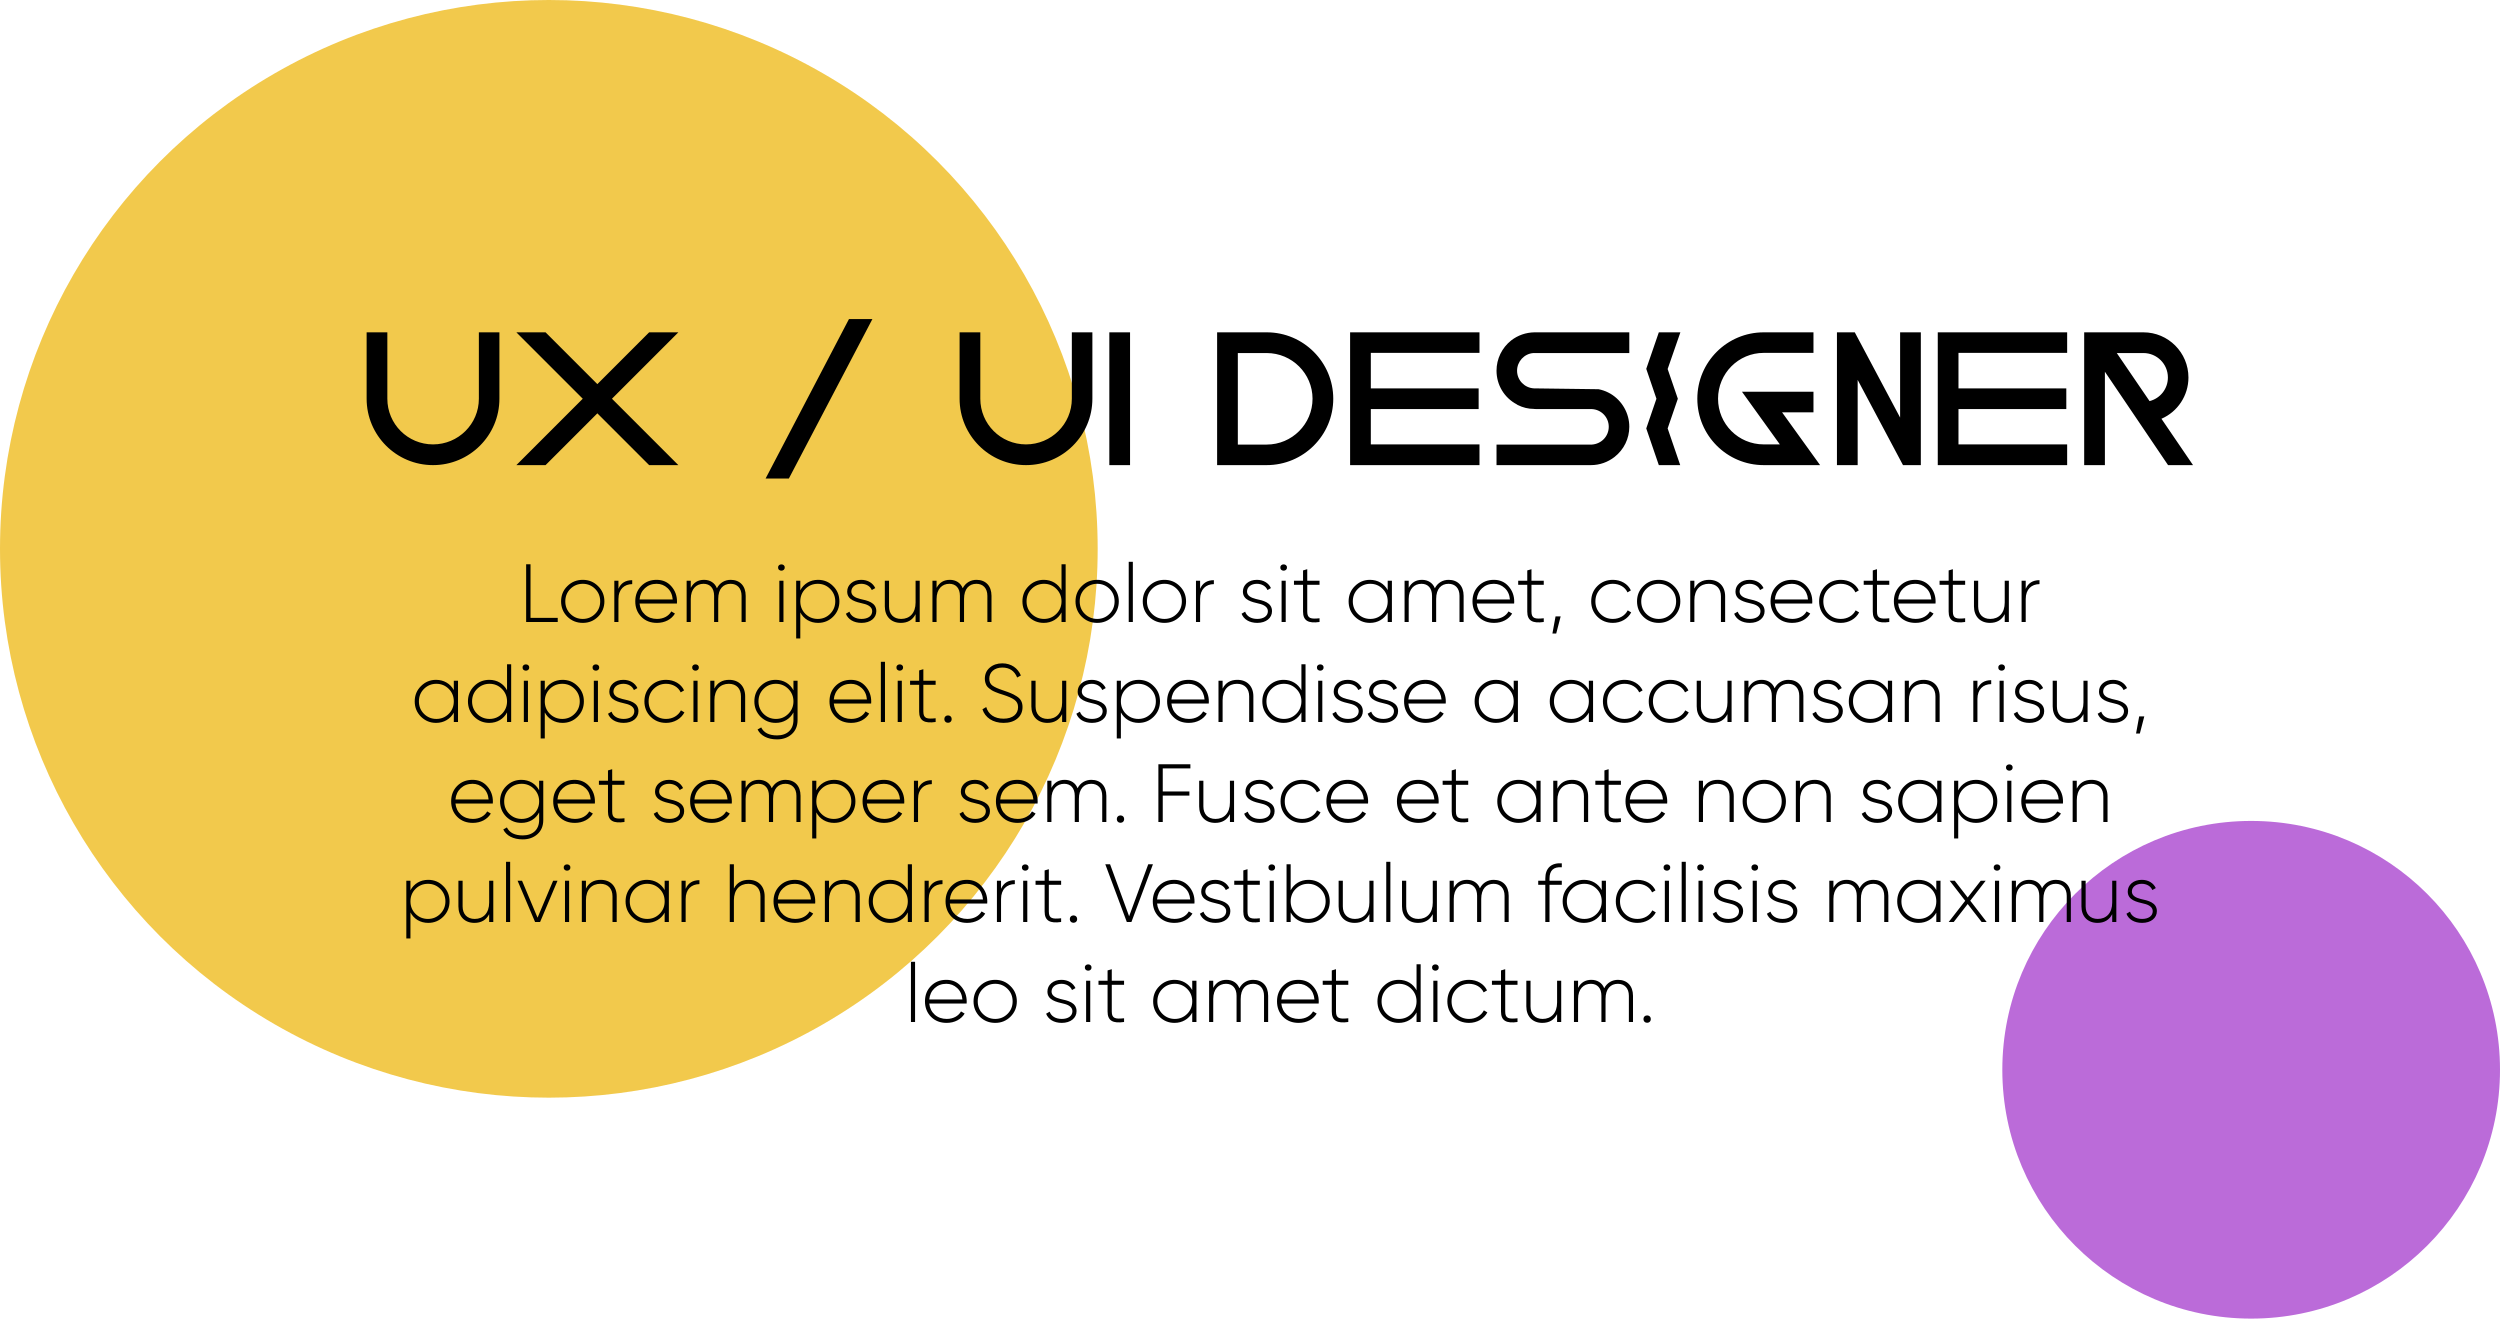 <svg width="1075" height="567" viewBox="0 0 1075 567" fill="none" xmlns="http://www.w3.org/2000/svg">
<circle cx="236" cy="236" r="236" fill="#F2C94C"/>
<circle cx="968" cy="460" r="107" fill="#BB6BD9"/>
<path d="M205.913 142.903V171.452C205.913 182.331 197.078 191.092 186.199 191.092C175.32 191.092 166.558 182.331 166.558 171.452V142.903H157.651V171.452C157.651 187.223 170.428 200 186.199 200C201.97 200 214.747 187.223 214.747 171.452V142.903H205.913ZM291.691 142.903H279.133L256.864 165.173L234.595 142.903H222.037L250.585 171.452L222.037 200H234.595L256.864 177.731L279.133 200H291.691L263.143 171.452L291.691 142.903ZM365.053 137.208L329.204 205.768H339.207L375.129 137.208H365.053ZM460.889 142.903V171.452C460.889 182.331 452.055 191.092 441.176 191.092C430.297 191.092 421.535 182.331 421.535 171.452V142.903H412.627V171.452C412.627 187.223 425.405 200 441.176 200C456.946 200 469.724 187.223 469.724 171.452V142.903H460.889ZM485.921 200V142.903H477.013V200H485.921ZM544.753 142.903H523.36V200H544.679C560.45 200 573.301 187.223 573.301 171.452C573.301 155.754 560.45 142.903 544.753 142.903ZM544.679 191.165H532.267V151.811H544.679C555.558 151.811 564.393 160.646 564.393 171.452C564.393 182.331 555.558 191.165 544.679 191.165ZM636.18 151.738V142.903H580.544V200H636.18V191.092H589.452V175.906H635.815V166.998H589.452V151.738H636.18ZM659.348 151.811H700.6V142.903H697.607H659.786C656.135 142.977 652.703 144.145 649.783 146.408C645.84 149.548 643.504 154.294 643.504 159.405C643.504 165.465 646.789 171.014 652.192 173.861L652.265 173.934C652.338 174.007 652.484 174.08 652.63 174.153C654.821 175.248 657.157 175.833 659.64 175.833C659.713 175.906 659.713 175.906 667.963 175.906C674.607 175.906 683.661 175.906 684.537 175.906C688.626 176.125 691.766 179.483 691.766 183.499C691.766 187.588 688.626 190.873 684.537 191.165H643.504V200H684.099C687.823 200 691.328 198.759 694.248 196.495C698.264 193.356 700.6 188.61 700.6 183.499C700.6 177.731 697.534 172.328 692.569 169.334C692.204 169.115 691.839 168.969 691.474 168.75C690.159 168.093 688.845 167.655 687.385 167.363L659.567 166.998C655.551 166.779 652.338 163.493 652.338 159.405C652.338 155.462 655.405 152.103 659.348 151.811ZM721.47 171.452L717.089 158.674L722.565 142.903H713.293L707.89 158.601L712.27 171.452L707.89 184.229L713.293 200H722.492L717.089 184.229L721.47 171.452ZM766.284 177.293H779.792V168.458H749.053L765.335 191.092H758.399C747.52 191.092 738.758 182.331 738.758 171.452C738.758 160.573 747.52 151.738 758.399 151.738H779.792V142.903H758.399C742.628 142.903 729.851 155.681 729.851 171.452C729.851 187.223 742.628 200 758.399 200H782.639L766.284 177.293ZM817.048 142.903V179.556L797.554 142.903H789.887V200H798.795V163.347L818.289 200H825.956V142.903H817.048ZM888.875 151.738V142.903H833.239V200H888.875V191.092H842.147V175.906H888.51V166.998H842.147V151.738H888.875ZM929.42 180.067C936.356 177.074 941.029 170.138 941.029 162.325C941.029 151.592 932.34 142.903 921.68 142.903H896.199V200H905.106V159.843L932.267 200H943L929.42 180.067ZM924.309 172.474L910.217 151.811H921.68C927.448 151.811 932.194 156.484 932.194 162.325C932.194 167.217 928.909 171.306 924.309 172.474Z" fill="black"/>
<path d="M228.121 242.627H226.242V267.452H239.824V265.678H228.121V242.627ZM250.597 267.842C253.186 267.842 255.349 266.955 257.158 265.182C258.967 263.373 259.889 261.175 259.889 258.586C259.889 255.997 258.967 253.798 257.158 252.025C255.349 250.216 253.186 249.33 250.597 249.33C248.008 249.33 245.774 250.216 243.966 252.025C242.157 253.798 241.27 255.997 241.27 258.586C241.27 261.175 242.157 263.373 243.966 265.182C245.774 266.955 248.008 267.842 250.597 267.842ZM245.242 263.941C243.788 262.487 243.079 260.678 243.079 258.586C243.079 256.493 243.788 254.685 245.242 253.231C246.696 251.777 248.505 251.032 250.597 251.032C252.69 251.032 254.463 251.777 255.917 253.231C257.371 254.685 258.08 256.493 258.08 258.586C258.08 260.678 257.371 262.487 255.917 263.941C254.463 265.395 252.69 266.139 250.597 266.139C248.505 266.139 246.696 265.395 245.242 263.941ZM265.929 249.72H264.156V267.452H265.929V257.593C265.929 253.337 268.482 251.174 271.851 251.174V249.472C268.979 249.472 266.993 250.713 265.929 253.195V249.72ZM282.352 249.33C279.656 249.33 277.458 250.216 275.72 251.99C274.018 253.727 273.167 255.926 273.167 258.586C273.167 261.281 274.053 263.515 275.791 265.253C277.529 266.991 279.763 267.842 282.493 267.842C285.933 267.842 288.77 266.281 290.224 263.834L288.664 262.912C287.565 264.863 285.366 266.139 282.529 266.139C280.508 266.139 278.77 265.537 277.387 264.331C276.004 263.09 275.223 261.494 275.011 259.508H291.076C291.076 259.33 291.111 258.834 291.111 258.657C291.111 256.139 290.295 253.94 288.664 252.096C287.068 250.252 284.94 249.33 282.352 249.33ZM282.352 251.032C284.16 251.032 285.685 251.635 286.997 252.841C288.309 254.011 289.09 255.678 289.267 257.77H275.011C275.188 255.784 275.968 254.153 277.316 252.912C278.663 251.67 280.33 251.032 282.352 251.032ZM314.193 249.33C311.746 249.33 309.512 250.536 308.271 252.947C307.384 250.642 305.327 249.33 302.738 249.33C300.149 249.33 298.27 250.465 297.029 252.77V249.72H295.256V267.452H297.029V257.557C297.029 253.266 299.405 251.032 302.526 251.032C305.327 251.032 307.065 252.912 307.065 256.21V267.452H308.838V257.557C308.838 253.195 311.001 251.032 314.158 251.032C316.995 251.032 318.874 252.912 318.874 256.21V267.452H320.647V256.21C320.647 251.848 318.058 249.33 314.193 249.33ZM334.585 244.01C334.514 245.854 337.493 245.854 337.422 244.01C337.493 242.237 334.514 242.237 334.585 244.01ZM336.89 267.452V249.72H335.117V267.452H336.89ZM351.753 249.33C348.384 249.33 345.582 251.032 344.128 253.834V249.72H342.355V274.544H344.128V263.338C345.582 266.139 348.384 267.842 351.753 267.842C354.306 267.842 356.47 266.955 358.243 265.182C360.052 263.373 360.938 261.175 360.938 258.586C360.938 255.997 360.052 253.798 358.243 252.025C356.47 250.216 354.306 249.33 351.753 249.33ZM346.292 263.941C344.838 262.487 344.128 260.678 344.128 258.586C344.128 256.493 344.838 254.685 346.292 253.231C347.746 251.777 349.554 251.032 351.647 251.032C353.739 251.032 355.512 251.777 356.966 253.231C358.42 254.685 359.165 256.493 359.165 258.586C359.165 260.678 358.42 262.487 356.966 263.941C355.512 265.395 353.739 266.139 351.647 266.139C349.554 266.139 347.746 265.395 346.292 263.941ZM366.072 254.366C366.072 252.344 367.916 251.032 370.328 251.032C372.349 251.032 374.158 251.99 374.867 253.727L376.356 252.876C375.363 250.713 373.165 249.33 370.328 249.33C368.554 249.33 367.1 249.826 365.966 250.784C364.866 251.741 364.299 252.947 364.299 254.366C364.299 258.089 368.164 258.834 371.25 259.579C373.377 260.04 375.044 261.068 375.044 262.806C375.044 264.934 373.129 266.139 370.469 266.139C367.81 266.139 365.93 264.969 365.256 263.019L363.731 263.905C364.618 266.281 367.065 267.842 370.469 267.842C374.264 267.842 376.817 265.749 376.817 262.806C376.817 259.011 372.952 258.231 369.867 257.557C367.739 257.025 366.072 256.103 366.072 254.366ZM393.702 259.082C393.702 263.657 391.149 266.139 387.496 266.139C384.198 266.139 382.283 264.047 382.283 260.749V249.72H380.475V260.749C380.475 265.04 383.134 267.842 387.354 267.842C390.298 267.842 392.426 266.6 393.702 264.083V267.452H395.476V249.72H393.702V259.082ZM419.89 249.33C417.443 249.33 415.209 250.536 413.968 252.947C413.081 250.642 411.025 249.33 408.436 249.33C405.847 249.33 403.967 250.465 402.726 252.77V249.72H400.953V267.452H402.726V257.557C402.726 253.266 405.102 251.032 408.223 251.032C411.025 251.032 412.762 252.912 412.762 256.21V267.452H414.535V257.557C414.535 253.195 416.699 251.032 419.855 251.032C422.692 251.032 424.572 252.912 424.572 256.21V267.452H426.345V256.21C426.345 251.848 423.756 249.33 419.89 249.33ZM456.454 253.834C455 251.032 452.198 249.33 448.829 249.33C446.276 249.33 444.113 250.216 442.304 252.025C440.531 253.798 439.644 255.997 439.644 258.586C439.644 261.175 440.531 263.373 442.304 265.182C444.113 266.955 446.276 267.842 448.829 267.842C452.198 267.842 455 266.139 456.454 263.338V267.452H458.227V242.627H456.454V253.834ZM443.581 263.941C442.127 262.487 441.418 260.678 441.418 258.586C441.418 256.493 442.127 254.685 443.581 253.231C445.035 251.777 446.843 251.032 448.936 251.032C451.028 251.032 452.801 251.777 454.255 253.231C455.709 254.685 456.454 256.493 456.454 258.586C456.454 260.678 455.709 262.487 454.255 263.941C452.801 265.395 451.028 266.139 448.936 266.139C446.843 266.139 445.035 265.395 443.581 263.941ZM471.793 267.842C474.382 267.842 476.545 266.955 478.354 265.182C480.162 263.373 481.084 261.175 481.084 258.586C481.084 255.997 480.162 253.798 478.354 252.025C476.545 250.216 474.382 249.33 471.793 249.33C469.204 249.33 466.97 250.216 465.161 252.025C463.353 253.798 462.466 255.997 462.466 258.586C462.466 261.175 463.353 263.373 465.161 265.182C466.97 266.955 469.204 267.842 471.793 267.842ZM466.438 263.941C464.984 262.487 464.275 260.678 464.275 258.586C464.275 256.493 464.984 254.685 466.438 253.231C467.892 251.777 469.701 251.032 471.793 251.032C473.885 251.032 475.658 251.777 477.112 253.231C478.566 254.685 479.276 256.493 479.276 258.586C479.276 260.678 478.566 262.487 477.112 263.941C475.658 265.395 473.885 266.139 471.793 266.139C469.701 266.139 467.892 265.395 466.438 263.941ZM487.125 267.452V241.563H485.352V267.452H487.125ZM500.711 267.842C503.3 267.842 505.463 266.955 507.272 265.182C509.08 263.373 510.002 261.175 510.002 258.586C510.002 255.997 509.08 253.798 507.272 252.025C505.463 250.216 503.3 249.33 500.711 249.33C498.122 249.33 495.888 250.216 494.079 252.025C492.271 253.798 491.384 255.997 491.384 258.586C491.384 261.175 492.271 263.373 494.079 265.182C495.888 266.955 498.122 267.842 500.711 267.842ZM495.356 263.941C493.902 262.487 493.193 260.678 493.193 258.586C493.193 256.493 493.902 254.685 495.356 253.231C496.81 251.777 498.619 251.032 500.711 251.032C502.803 251.032 504.576 251.777 506.03 253.231C507.484 254.685 508.194 256.493 508.194 258.586C508.194 260.678 507.484 262.487 506.03 263.941C504.576 265.395 502.803 266.139 500.711 266.139C498.619 266.139 496.81 265.395 495.356 263.941ZM516.043 249.72H514.269V267.452H516.043V257.593C516.043 253.337 518.596 251.174 521.965 251.174V249.472C519.093 249.472 517.107 250.713 516.043 253.195V249.72ZM536.22 254.366C536.22 252.344 538.064 251.032 540.476 251.032C542.497 251.032 544.306 251.99 545.015 253.727L546.504 252.876C545.511 250.713 543.313 249.33 540.476 249.33C538.702 249.33 537.248 249.826 536.114 250.784C535.014 251.741 534.447 252.947 534.447 254.366C534.447 258.089 538.312 258.834 541.398 259.579C543.525 260.04 545.192 261.068 545.192 262.806C545.192 264.934 543.277 266.139 540.617 266.139C537.958 266.139 536.078 264.969 535.404 263.019L533.879 263.905C534.766 266.281 537.213 267.842 540.617 267.842C544.412 267.842 546.965 265.749 546.965 262.806C546.965 259.011 543.1 258.231 540.014 257.557C537.887 257.025 536.22 256.103 536.22 254.366ZM550.552 244.01C550.481 245.854 553.46 245.854 553.389 244.01C553.46 242.237 550.481 242.237 550.552 244.01ZM552.857 267.452V249.72H551.083V267.452H552.857ZM567.4 249.72H562.116V244.755L560.308 245.287V249.72H556.407V251.458H560.308V262.983C560.308 266.92 562.613 268.161 567.4 267.452V265.856C563.783 266.21 562.116 266.068 562.116 262.983V251.458H567.4V249.72ZM596.713 253.727C595.189 250.997 592.458 249.33 589.089 249.33C586.571 249.33 584.408 250.216 582.599 252.025C580.79 253.798 579.904 255.997 579.904 258.586C579.904 261.175 580.79 263.373 582.599 265.182C584.408 266.955 586.571 267.842 589.089 267.842C592.458 267.842 595.189 266.175 596.713 263.444V267.452H598.522V249.72H596.713V253.727ZM583.876 263.941C582.422 262.487 581.712 260.678 581.712 258.586C581.712 256.493 582.422 254.685 583.876 253.231C585.33 251.777 587.138 251.032 589.231 251.032C591.323 251.032 593.096 251.777 594.55 253.231C596.004 254.685 596.713 256.493 596.713 258.586C596.713 260.678 596.004 262.487 594.55 263.941C593.096 265.395 591.323 266.139 589.231 266.139C587.138 266.139 585.33 265.395 583.876 263.941ZM622.904 249.33C620.457 249.33 618.223 250.536 616.982 252.947C616.095 250.642 614.038 249.33 611.45 249.33C608.861 249.33 606.981 250.465 605.74 252.77V249.72H603.967V267.452H605.74V257.557C605.74 253.266 608.116 251.032 611.237 251.032C614.038 251.032 615.776 252.912 615.776 256.21V267.452H617.549V257.557C617.549 253.195 619.713 251.032 622.869 251.032C625.706 251.032 627.585 252.912 627.585 256.21V267.452H629.359V256.21C629.359 251.848 626.77 249.33 622.904 249.33ZM642.353 249.33C639.658 249.33 637.459 250.216 635.722 251.99C634.019 253.727 633.168 255.926 633.168 258.586C633.168 261.281 634.055 263.515 635.792 265.253C637.53 266.991 639.764 267.842 642.495 267.842C645.935 267.842 648.772 266.281 650.226 263.834L648.666 262.912C647.566 264.863 645.368 266.139 642.53 266.139C640.509 266.139 638.771 265.537 637.388 264.331C636.005 263.09 635.225 261.494 635.012 259.508H651.077C651.077 259.33 651.113 258.834 651.113 258.657C651.113 256.139 650.297 253.94 648.666 252.096C647.07 250.252 644.942 249.33 642.353 249.33ZM642.353 251.032C644.162 251.032 645.687 251.635 646.999 252.841C648.311 254.011 649.091 255.678 649.269 257.77H635.012C635.19 255.784 635.97 254.153 637.317 252.912C638.665 251.67 640.332 251.032 642.353 251.032ZM663.816 249.72H658.532V244.755L656.724 245.287V249.72H652.823V251.458H656.724V262.983C656.724 266.92 659.029 268.161 663.816 267.452V265.856C660.199 266.21 658.532 266.068 658.532 262.983V251.458H663.816V249.72ZM668.887 265.04L667.539 272.416H669.17L671.085 265.04H668.887ZM693.543 267.842C696.983 267.842 699.997 266.068 701.416 263.338L699.926 262.451C698.756 264.721 696.38 266.139 693.543 266.139C691.415 266.139 689.642 265.43 688.188 263.976C686.734 262.522 686.025 260.713 686.025 258.586C686.025 256.458 686.734 254.685 688.188 253.231C689.642 251.777 691.415 251.032 693.543 251.032C696.38 251.032 698.791 252.451 699.82 254.72L701.274 253.869C699.997 251.067 696.983 249.33 693.543 249.33C690.883 249.33 688.649 250.216 686.876 251.99C685.103 253.763 684.216 255.961 684.216 258.586C684.216 261.21 685.103 263.409 686.876 265.182C688.649 266.955 690.883 267.842 693.543 267.842ZM713.249 267.842C715.837 267.842 718.001 266.955 719.809 265.182C721.618 263.373 722.54 261.175 722.54 258.586C722.54 255.997 721.618 253.798 719.809 252.025C718.001 250.216 715.837 249.33 713.249 249.33C710.66 249.33 708.425 250.216 706.617 252.025C704.808 253.798 703.922 255.997 703.922 258.586C703.922 261.175 704.808 263.373 706.617 265.182C708.425 266.955 710.66 267.842 713.249 267.842ZM707.894 263.941C706.44 262.487 705.73 260.678 705.73 258.586C705.73 256.493 706.44 254.685 707.894 253.231C709.348 251.777 711.156 251.032 713.249 251.032C715.341 251.032 717.114 251.777 718.568 253.231C720.022 254.685 720.731 256.493 720.731 258.586C720.731 260.678 720.022 262.487 718.568 263.941C717.114 265.395 715.341 266.139 713.249 266.139C711.156 266.139 709.348 265.395 707.894 263.941ZM734.928 249.33C731.985 249.33 729.857 250.571 728.58 253.089V249.72H726.807V267.452H728.58V258.089C728.58 253.514 731.134 251.032 734.786 251.032C738.085 251.032 740 253.124 740 256.422V267.452H741.808V256.422C741.808 252.131 739.148 249.33 734.928 249.33ZM748.03 254.366C748.03 252.344 749.874 251.032 752.286 251.032C754.307 251.032 756.116 251.99 756.825 253.727L758.315 252.876C757.322 250.713 755.123 249.33 752.286 249.33C750.513 249.33 749.059 249.826 747.924 250.784C746.825 251.741 746.257 252.947 746.257 254.366C746.257 258.089 750.123 258.834 753.208 259.579C755.336 260.04 757.003 261.068 757.003 262.806C757.003 264.934 755.088 266.139 752.428 266.139C749.768 266.139 747.889 264.969 747.215 263.019L745.69 263.905C746.576 266.281 749.023 267.842 752.428 267.842C756.222 267.842 758.776 265.749 758.776 262.806C758.776 259.011 754.91 258.231 751.825 257.557C749.697 257.025 748.03 256.103 748.03 254.366ZM770.527 249.33C767.832 249.33 765.633 250.216 763.895 251.99C762.193 253.727 761.342 255.926 761.342 258.586C761.342 261.281 762.228 263.515 763.966 265.253C765.704 266.991 767.938 267.842 770.669 267.842C774.109 267.842 776.946 266.281 778.4 263.834L776.839 262.912C775.74 264.863 773.541 266.139 770.704 266.139C768.683 266.139 766.945 265.537 765.562 264.331C764.179 263.09 763.399 261.494 763.186 259.508H779.251C779.251 259.33 779.286 258.834 779.286 258.657C779.286 256.139 778.471 253.94 776.839 252.096C775.244 250.252 773.116 249.33 770.527 249.33ZM770.527 251.032C772.336 251.032 773.86 251.635 775.173 252.841C776.485 254.011 777.265 255.678 777.442 257.77H763.186C763.363 255.784 764.143 254.153 765.491 252.912C766.839 251.67 768.505 251.032 770.527 251.032ZM791.552 267.842C794.992 267.842 798.006 266.068 799.425 263.338L797.935 262.451C796.765 264.721 794.389 266.139 791.552 266.139C789.424 266.139 787.651 265.43 786.197 263.976C784.743 262.522 784.034 260.713 784.034 258.586C784.034 256.458 784.743 254.685 786.197 253.231C787.651 251.777 789.424 251.032 791.552 251.032C794.389 251.032 796.8 252.451 797.829 254.72L799.283 253.869C798.006 251.067 794.992 249.33 791.552 249.33C788.892 249.33 786.658 250.216 784.885 251.99C783.112 253.763 782.225 255.961 782.225 258.586C782.225 261.21 783.112 263.409 784.885 265.182C786.658 266.955 788.892 267.842 791.552 267.842ZM812.388 249.72H807.104V244.755L805.296 245.287V249.72H801.395V251.458H805.296V262.983C805.296 266.92 807.601 268.161 812.388 267.452V265.856C808.771 266.21 807.104 266.068 807.104 262.983V251.458H812.388V249.72ZM823.549 249.33C820.854 249.33 818.655 250.216 816.917 251.99C815.215 253.727 814.364 255.926 814.364 258.586C814.364 261.281 815.25 263.515 816.988 265.253C818.726 266.991 820.96 267.842 823.691 267.842C827.131 267.842 829.968 266.281 831.422 263.834L829.861 262.912C828.762 264.863 826.563 266.139 823.726 266.139C821.705 266.139 819.967 265.537 818.584 264.331C817.201 263.09 816.421 261.494 816.208 259.508H832.273C832.273 259.33 832.308 258.834 832.308 258.657C832.308 256.139 831.493 253.94 829.861 252.096C828.265 250.252 826.138 249.33 823.549 249.33ZM823.549 251.032C825.357 251.032 826.882 251.635 828.194 252.841C829.507 254.011 830.287 255.678 830.464 257.77H816.208C816.385 255.784 817.165 254.153 818.513 252.912C819.861 251.67 821.527 251.032 823.549 251.032ZM845.012 249.72H839.728V244.755L837.919 245.287V249.72H834.018V251.458H837.919V262.983C837.919 266.92 840.224 268.161 845.012 267.452V265.856C841.395 266.21 839.728 266.068 839.728 262.983V251.458H845.012V249.72ZM862.033 259.082C862.033 263.657 859.48 266.139 855.827 266.139C852.529 266.139 850.614 264.047 850.614 260.749V249.72H848.806V260.749C848.806 265.04 851.465 267.842 855.685 267.842C858.629 267.842 860.757 266.6 862.033 264.083V267.452H863.807V249.72H862.033V259.082ZM871.057 249.72H869.284V267.452H871.057V257.593C871.057 253.337 873.611 251.174 876.98 251.174V249.472C874.107 249.472 872.121 250.713 871.057 253.195V249.72ZM195.136 296.727C193.611 293.997 190.88 292.33 187.511 292.33C184.993 292.33 182.83 293.216 181.022 295.025C179.213 296.798 178.326 298.997 178.326 301.586C178.326 304.175 179.213 306.373 181.022 308.182C182.83 309.955 184.993 310.842 187.511 310.842C190.88 310.842 193.611 309.175 195.136 306.444V310.452H196.945V292.72H195.136V296.727ZM182.298 306.941C180.844 305.487 180.135 303.678 180.135 301.586C180.135 299.493 180.844 297.685 182.298 296.231C183.752 294.777 185.561 294.032 187.653 294.032C189.746 294.032 191.519 294.777 192.973 296.231C194.427 297.685 195.136 299.493 195.136 301.586C195.136 303.678 194.427 305.487 192.973 306.941C191.519 308.395 189.746 309.139 187.653 309.139C185.561 309.139 183.752 308.395 182.298 306.941ZM218.029 296.834C216.575 294.032 213.773 292.33 210.404 292.33C207.851 292.33 205.687 293.216 203.879 295.025C202.106 296.798 201.219 298.997 201.219 301.586C201.219 304.175 202.106 306.373 203.879 308.182C205.687 309.955 207.851 310.842 210.404 310.842C213.773 310.842 216.575 309.139 218.029 306.338V310.452H219.802V285.627H218.029V296.834ZM205.155 306.941C203.701 305.487 202.992 303.678 202.992 301.586C202.992 299.493 203.701 297.685 205.155 296.231C206.609 294.777 208.418 294.032 210.51 294.032C212.603 294.032 214.376 294.777 215.83 296.231C217.284 297.685 218.029 299.493 218.029 301.586C218.029 303.678 217.284 305.487 215.83 306.941C214.376 308.395 212.603 309.139 210.51 309.139C208.418 309.139 206.609 308.395 205.155 306.941ZM224.715 287.01C224.644 288.854 227.623 288.854 227.552 287.01C227.623 285.237 224.644 285.237 224.715 287.01ZM227.02 310.452V292.72H225.247V310.452H227.02ZM241.882 292.33C238.513 292.33 235.712 294.032 234.258 296.834V292.72H232.485V317.544H234.258V306.338C235.712 309.139 238.513 310.842 241.882 310.842C244.436 310.842 246.599 309.955 248.372 308.182C250.181 306.373 251.068 304.175 251.068 301.586C251.068 298.997 250.181 296.798 248.372 295.025C246.599 293.216 244.436 292.33 241.882 292.33ZM236.421 306.941C234.967 305.487 234.258 303.678 234.258 301.586C234.258 299.493 234.967 297.685 236.421 296.231C237.875 294.777 239.684 294.032 241.776 294.032C243.868 294.032 245.642 294.777 247.096 296.231C248.55 297.685 249.294 299.493 249.294 301.586C249.294 303.678 248.55 305.487 247.096 306.941C245.642 308.395 243.868 309.139 241.776 309.139C239.684 309.139 237.875 308.395 236.421 306.941ZM254.81 287.01C254.739 288.854 257.718 288.854 257.647 287.01C257.718 285.237 254.739 285.237 254.81 287.01ZM257.115 310.452V292.72H255.342V310.452H257.115ZM263.786 297.366C263.786 295.344 265.63 294.032 268.041 294.032C270.063 294.032 271.871 294.99 272.581 296.727L274.07 295.876C273.077 293.713 270.879 292.33 268.041 292.33C266.268 292.33 264.814 292.826 263.679 293.784C262.58 294.741 262.013 295.947 262.013 297.366C262.013 301.089 265.878 301.834 268.963 302.579C271.091 303.04 272.758 304.068 272.758 305.806C272.758 307.934 270.843 309.139 268.183 309.139C265.524 309.139 263.644 307.969 262.97 306.019L261.445 306.905C262.332 309.281 264.779 310.842 268.183 310.842C271.978 310.842 274.531 308.749 274.531 305.806C274.531 302.011 270.666 301.231 267.58 300.557C265.453 300.025 263.786 299.103 263.786 297.366ZM286.424 310.842C289.864 310.842 292.879 309.068 294.297 306.338L292.808 305.451C291.637 307.721 289.261 309.139 286.424 309.139C284.296 309.139 282.523 308.43 281.069 306.976C279.615 305.522 278.906 303.713 278.906 301.586C278.906 299.458 279.615 297.685 281.069 296.231C282.523 294.777 284.296 294.032 286.424 294.032C289.261 294.032 291.673 295.451 292.701 297.72L294.155 296.869C292.879 294.067 289.864 292.33 286.424 292.33C283.764 292.33 281.53 293.216 279.757 294.99C277.984 296.763 277.097 298.961 277.097 301.586C277.097 304.21 277.984 306.409 279.757 308.182C281.53 309.955 283.764 310.842 286.424 310.842ZM297.65 287.01C297.579 288.854 300.558 288.854 300.487 287.01C300.558 285.237 297.579 285.237 297.65 287.01ZM299.955 310.452V292.72H298.182V310.452H299.955ZM313.541 292.33C310.598 292.33 308.47 293.571 307.193 296.089V292.72H305.42V310.452H307.193V301.089C307.193 296.514 309.747 294.032 313.399 294.032C316.697 294.032 318.612 296.124 318.612 299.422V310.452H320.421V299.422C320.421 295.131 317.761 292.33 313.541 292.33ZM341.183 296.834C339.729 294.032 336.928 292.33 333.559 292.33C331.005 292.33 328.842 293.216 327.033 295.025C325.26 296.798 324.374 298.997 324.374 301.586C324.374 304.175 325.26 306.373 327.033 308.182C328.842 309.955 331.005 310.842 333.559 310.842C336.928 310.842 339.729 309.139 341.183 306.338V309.6C341.183 313.679 338.523 316.232 334.126 316.232C330.722 316.232 328.452 315.097 327.317 312.792L325.757 313.679C327.069 316.338 330.048 317.934 334.126 317.934C336.644 317.934 338.772 317.19 340.438 315.7C342.105 314.211 342.956 312.189 342.956 309.6V292.72H341.183V296.834ZM328.31 306.941C326.856 305.487 326.147 303.678 326.147 301.586C326.147 299.493 326.856 297.685 328.31 296.231C329.764 294.777 331.573 294.032 333.665 294.032C335.757 294.032 337.531 294.777 338.984 296.231C340.438 297.685 341.183 299.493 341.183 301.586C341.183 303.678 340.438 305.487 338.984 306.941C337.531 308.395 335.757 309.139 333.665 309.139C331.573 309.139 329.764 308.395 328.31 306.941ZM365.867 292.33C363.172 292.33 360.973 293.216 359.235 294.99C357.533 296.727 356.682 298.926 356.682 301.586C356.682 304.281 357.569 306.515 359.306 308.253C361.044 309.991 363.278 310.842 366.009 310.842C369.449 310.842 372.286 309.281 373.74 306.834L372.18 305.912C371.08 307.863 368.881 309.139 366.044 309.139C364.023 309.139 362.285 308.537 360.902 307.331C359.519 306.09 358.739 304.494 358.526 302.508H374.591C374.591 302.33 374.627 301.834 374.627 301.657C374.627 299.139 373.811 296.94 372.18 295.096C370.584 293.252 368.456 292.33 365.867 292.33ZM365.867 294.032C367.676 294.032 369.201 294.635 370.513 295.841C371.825 297.011 372.605 298.678 372.782 300.77H358.526C358.704 298.784 359.484 297.153 360.831 295.912C362.179 294.67 363.846 294.032 365.867 294.032ZM380.544 310.452V284.563H378.771V310.452H380.544ZM385.477 287.01C385.406 288.854 388.385 288.854 388.314 287.01C388.385 285.237 385.406 285.237 385.477 287.01ZM387.782 310.452V292.72H386.009V310.452H387.782ZM402.326 292.72H397.042V287.755L395.233 288.287V292.72H391.332V294.458H395.233V305.983C395.233 309.92 397.538 311.161 402.326 310.452V308.856C398.709 309.21 397.042 309.068 397.042 305.983V294.458H402.326V292.72ZM408.779 310.345C409.382 309.742 409.382 308.678 408.779 308.075C408.177 307.473 407.113 307.473 406.51 308.075C405.907 308.678 405.907 309.742 406.51 310.345C407.113 310.948 408.177 310.948 408.779 310.345ZM431.529 310.842C433.976 310.842 435.962 310.239 437.451 308.998C438.941 307.756 439.685 306.09 439.685 304.033C439.685 302.011 438.941 300.486 437.132 299.387C436.246 298.82 435.43 298.394 434.65 298.075C433.905 297.756 432.841 297.366 431.458 296.905C429.295 296.195 427.77 295.521 426.812 294.848C425.855 294.174 425.394 293.181 425.394 291.833C425.394 289.032 427.592 287.046 430.997 287.046C434.082 287.046 436.21 288.464 437.38 291.337L438.976 290.45C437.7 287.365 434.862 285.237 430.997 285.237C428.834 285.237 427.061 285.84 425.607 287.081C424.188 288.287 423.479 289.883 423.479 291.904C423.479 293.145 423.869 294.174 424.294 294.919C424.72 295.628 425.819 296.408 426.493 296.834C426.812 297.046 427.344 297.295 428.018 297.578L429.578 298.181L431.352 298.749C433.55 299.458 435.182 300.167 436.21 300.912C437.239 301.657 437.77 302.685 437.77 304.068C437.77 307.012 435.536 309.033 431.529 309.033C427.557 309.033 424.968 307.118 424.082 304.033L422.45 304.99C423.585 308.572 426.954 310.842 431.529 310.842ZM456.716 302.082C456.716 306.657 454.162 309.139 450.51 309.139C447.211 309.139 445.296 307.047 445.296 303.749V292.72H443.488V303.749C443.488 308.04 446.148 310.842 450.368 310.842C453.311 310.842 455.439 309.6 456.716 307.083V310.452H458.489V292.72H456.716V302.082ZM465.172 297.366C465.172 295.344 467.016 294.032 469.428 294.032C471.449 294.032 473.258 294.99 473.967 296.727L475.456 295.876C474.463 293.713 472.265 292.33 469.428 292.33C467.654 292.33 466.2 292.826 465.066 293.784C463.966 294.741 463.399 295.947 463.399 297.366C463.399 301.089 467.264 301.834 470.35 302.579C472.477 303.04 474.144 304.068 474.144 305.806C474.144 307.934 472.229 309.139 469.569 309.139C466.91 309.139 465.03 307.969 464.356 306.019L462.831 306.905C463.718 309.281 466.165 310.842 469.569 310.842C473.364 310.842 475.917 308.749 475.917 305.806C475.917 302.011 472.052 301.231 468.967 300.557C466.839 300.025 465.172 299.103 465.172 297.366ZM489.606 292.33C486.237 292.33 483.436 294.032 481.982 296.834V292.72H480.209V317.544H481.982V306.338C483.436 309.139 486.237 310.842 489.606 310.842C492.16 310.842 494.323 309.955 496.096 308.182C497.905 306.373 498.792 304.175 498.792 301.586C498.792 298.997 497.905 296.798 496.096 295.025C494.323 293.216 492.16 292.33 489.606 292.33ZM484.145 306.941C482.691 305.487 481.982 303.678 481.982 301.586C481.982 299.493 482.691 297.685 484.145 296.231C485.599 294.777 487.408 294.032 489.5 294.032C491.592 294.032 493.366 294.777 494.82 296.231C496.274 297.685 497.018 299.493 497.018 301.586C497.018 303.678 496.274 305.487 494.82 306.941C493.366 308.395 491.592 309.139 489.5 309.139C487.408 309.139 485.599 308.395 484.145 306.941ZM511.045 292.33C508.35 292.33 506.151 293.216 504.414 294.99C502.711 296.727 501.86 298.926 501.86 301.586C501.86 304.281 502.747 306.515 504.484 308.253C506.222 309.991 508.456 310.842 511.187 310.842C514.627 310.842 517.464 309.281 518.918 306.834L517.358 305.912C516.258 307.863 514.06 309.139 511.223 309.139C509.201 309.139 507.463 308.537 506.08 307.331C504.697 306.09 503.917 304.494 503.704 302.508H519.769C519.769 302.33 519.805 301.834 519.805 301.657C519.805 299.139 518.989 296.94 517.358 295.096C515.762 293.252 513.634 292.33 511.045 292.33ZM511.045 294.032C512.854 294.032 514.379 294.635 515.691 295.841C517.003 297.011 517.783 298.678 517.961 300.77H503.704C503.882 298.784 504.662 297.153 506.009 295.912C507.357 294.67 509.024 294.032 511.045 294.032ZM532.07 292.33C529.127 292.33 526.999 293.571 525.722 296.089V292.72H523.949V310.452H525.722V301.089C525.722 296.514 528.276 294.032 531.928 294.032C535.227 294.032 537.142 296.124 537.142 299.422V310.452H538.95V299.422C538.95 295.131 536.29 292.33 532.07 292.33ZM559.606 296.834C558.152 294.032 555.35 292.33 551.981 292.33C549.428 292.33 547.265 293.216 545.456 295.025C543.683 296.798 542.796 298.997 542.796 301.586C542.796 304.175 543.683 306.373 545.456 308.182C547.265 309.955 549.428 310.842 551.981 310.842C555.35 310.842 558.152 309.139 559.606 306.338V310.452H561.379V285.627H559.606V296.834ZM546.733 306.941C545.279 305.487 544.569 303.678 544.569 301.586C544.569 299.493 545.279 297.685 546.733 296.231C548.187 294.777 549.995 294.032 552.088 294.032C554.18 294.032 555.953 294.777 557.407 296.231C558.861 297.685 559.606 299.493 559.606 301.586C559.606 303.678 558.861 305.487 557.407 306.941C555.953 308.395 554.18 309.139 552.088 309.139C549.995 309.139 548.187 308.395 546.733 306.941ZM566.292 287.01C566.221 288.854 569.2 288.854 569.129 287.01C569.2 285.237 566.221 285.237 566.292 287.01ZM568.597 310.452V292.72H566.824V310.452H568.597ZM575.268 297.366C575.268 295.344 577.112 294.032 579.523 294.032C581.545 294.032 583.353 294.99 584.063 296.727L585.552 295.876C584.559 293.713 582.36 292.33 579.523 292.33C577.75 292.33 576.296 292.826 575.161 293.784C574.062 294.741 573.495 295.947 573.495 297.366C573.495 301.089 577.36 301.834 580.445 302.579C582.573 303.04 584.24 304.068 584.24 305.806C584.24 307.934 582.325 309.139 579.665 309.139C577.005 309.139 575.126 307.969 574.452 306.019L572.927 306.905C573.814 309.281 576.261 310.842 579.665 310.842C583.46 310.842 586.013 308.749 586.013 305.806C586.013 302.011 582.148 301.231 579.062 300.557C576.934 300.025 575.268 299.103 575.268 297.366ZM590.437 297.366C590.437 295.344 592.281 294.032 594.692 294.032C596.714 294.032 598.522 294.99 599.231 296.727L600.721 295.876C599.728 293.713 597.529 292.33 594.692 292.33C592.919 292.33 591.465 292.826 590.33 293.784C589.231 294.741 588.663 295.947 588.663 297.366C588.663 301.089 592.529 301.834 595.614 302.579C597.742 303.04 599.409 304.068 599.409 305.806C599.409 307.934 597.494 309.139 594.834 309.139C592.174 309.139 590.295 307.969 589.621 306.019L588.096 306.905C588.983 309.281 591.43 310.842 594.834 310.842C598.629 310.842 601.182 308.749 601.182 305.806C601.182 302.011 597.316 301.231 594.231 300.557C592.103 300.025 590.437 299.103 590.437 297.366ZM612.933 292.33C610.238 292.33 608.039 293.216 606.301 294.99C604.599 296.727 603.748 298.926 603.748 301.586C603.748 304.281 604.635 306.515 606.372 308.253C608.11 309.991 610.344 310.842 613.075 310.842C616.515 310.842 619.352 309.281 620.806 306.834L619.246 305.912C618.146 307.863 615.947 309.139 613.11 309.139C611.089 309.139 609.351 308.537 607.968 307.331C606.585 306.09 605.805 304.494 605.592 302.508H621.657C621.657 302.33 621.693 301.834 621.693 301.657C621.693 299.139 620.877 296.94 619.246 295.096C617.65 293.252 615.522 292.33 612.933 292.33ZM612.933 294.032C614.742 294.032 616.267 294.635 617.579 295.841C618.891 297.011 619.671 298.678 619.848 300.77H605.592C605.77 298.784 606.55 297.153 607.897 295.912C609.245 294.67 610.912 294.032 612.933 294.032ZM650.895 296.727C649.371 293.997 646.64 292.33 643.271 292.33C640.753 292.33 638.59 293.216 636.781 295.025C634.972 296.798 634.086 298.997 634.086 301.586C634.086 304.175 634.972 306.373 636.781 308.182C638.59 309.955 640.753 310.842 643.271 310.842C646.64 310.842 649.371 309.175 650.895 306.444V310.452H652.704V292.72H650.895V296.727ZM638.058 306.941C636.604 305.487 635.894 303.678 635.894 301.586C635.894 299.493 636.604 297.685 638.058 296.231C639.512 294.777 641.32 294.032 643.413 294.032C645.505 294.032 647.278 294.777 648.732 296.231C650.186 297.685 650.895 299.493 650.895 301.586C650.895 303.678 650.186 305.487 648.732 306.941C647.278 308.395 645.505 309.139 643.413 309.139C641.32 309.139 639.512 308.395 638.058 306.941ZM683.207 296.727C681.682 293.997 678.952 292.33 675.583 292.33C673.065 292.33 670.902 293.216 669.093 295.025C667.284 296.798 666.398 298.997 666.398 301.586C666.398 304.175 667.284 306.373 669.093 308.182C670.902 309.955 673.065 310.842 675.583 310.842C678.952 310.842 681.682 309.175 683.207 306.444V310.452H685.016V292.72H683.207V296.727ZM670.37 306.941C668.916 305.487 668.206 303.678 668.206 301.586C668.206 299.493 668.916 297.685 670.37 296.231C671.824 294.777 673.632 294.032 675.725 294.032C677.817 294.032 679.59 294.777 681.044 296.231C682.498 297.685 683.207 299.493 683.207 301.586C683.207 303.678 682.498 305.487 681.044 306.941C679.59 308.395 677.817 309.139 675.725 309.139C673.632 309.139 671.824 308.395 670.37 306.941ZM698.582 310.842C702.022 310.842 705.036 309.068 706.455 306.338L704.965 305.451C703.795 307.721 701.419 309.139 698.582 309.139C696.454 309.139 694.681 308.43 693.227 306.976C691.773 305.522 691.064 303.713 691.064 301.586C691.064 299.458 691.773 297.685 693.227 296.231C694.681 294.777 696.454 294.032 698.582 294.032C701.419 294.032 703.83 295.451 704.859 297.72L706.313 296.869C705.036 294.067 702.022 292.33 698.582 292.33C695.922 292.33 693.688 293.216 691.915 294.99C690.141 296.763 689.255 298.961 689.255 301.586C689.255 304.21 690.141 306.409 691.915 308.182C693.688 309.955 695.922 310.842 698.582 310.842ZM718.288 310.842C721.728 310.842 724.742 309.068 726.16 306.338L724.671 305.451C723.501 307.721 721.125 309.139 718.288 309.139C716.16 309.139 714.387 308.43 712.933 306.976C711.479 305.522 710.769 303.713 710.769 301.586C710.769 299.458 711.479 297.685 712.933 296.231C714.387 294.777 716.16 294.032 718.288 294.032C721.125 294.032 723.536 295.451 724.565 297.72L726.019 296.869C724.742 294.067 721.728 292.33 718.288 292.33C715.628 292.33 713.394 293.216 711.62 294.99C709.847 296.763 708.961 298.961 708.961 301.586C708.961 304.21 709.847 306.409 711.62 308.182C713.394 309.955 715.628 310.842 718.288 310.842ZM742.812 302.082C742.812 306.657 740.259 309.139 736.606 309.139C733.308 309.139 731.393 307.047 731.393 303.749V292.72H729.584V303.749C729.584 308.04 732.244 310.842 736.464 310.842C739.408 310.842 741.535 309.6 742.812 307.083V310.452H744.585V292.72H742.812V302.082ZM769 292.33C766.553 292.33 764.319 293.536 763.078 295.947C762.191 293.642 760.134 292.33 757.545 292.33C754.957 292.33 753.077 293.465 751.836 295.77V292.72H750.063V310.452H751.836V300.557C751.836 296.266 754.212 294.032 757.333 294.032C760.134 294.032 761.872 295.912 761.872 299.21V310.452H763.645V300.557C763.645 296.195 765.808 294.032 768.965 294.032C771.802 294.032 773.681 295.912 773.681 299.21V310.452H775.454V299.21C775.454 294.848 772.866 292.33 769 292.33ZM781.675 297.366C781.675 295.344 783.52 294.032 785.931 294.032C787.952 294.032 789.761 294.99 790.47 296.727L791.96 295.876C790.967 293.713 788.768 292.33 785.931 292.33C784.158 292.33 782.704 292.826 781.569 293.784C780.47 294.741 779.902 295.947 779.902 297.366C779.902 301.089 783.768 301.834 786.853 302.579C788.981 303.04 790.648 304.068 790.648 305.806C790.648 307.934 788.733 309.139 786.073 309.139C783.413 309.139 781.534 307.969 780.86 306.019L779.335 306.905C780.221 309.281 782.668 310.842 786.073 310.842C789.867 310.842 792.421 308.749 792.421 305.806C792.421 302.011 788.555 301.231 785.47 300.557C783.342 300.025 781.675 299.103 781.675 297.366ZM811.797 296.727C810.272 293.997 807.541 292.33 804.172 292.33C801.654 292.33 799.491 293.216 797.682 295.025C795.874 296.798 794.987 298.997 794.987 301.586C794.987 304.175 795.874 306.373 797.682 308.182C799.491 309.955 801.654 310.842 804.172 310.842C807.541 310.842 810.272 309.175 811.797 306.444V310.452H813.605V292.72H811.797V296.727ZM798.959 306.941C797.505 305.487 796.796 303.678 796.796 301.586C796.796 299.493 797.505 297.685 798.959 296.231C800.413 294.777 802.221 294.032 804.314 294.032C806.406 294.032 808.179 294.777 809.633 296.231C811.087 297.685 811.797 299.493 811.797 301.586C811.797 303.678 811.087 305.487 809.633 306.941C808.179 308.395 806.406 309.139 804.314 309.139C802.221 309.139 800.413 308.395 798.959 306.941ZM827.171 292.33C824.228 292.33 822.1 293.571 820.823 296.089V292.72H819.05V310.452H820.823V301.089C820.823 296.514 823.377 294.032 827.029 294.032C830.327 294.032 832.242 296.124 832.242 299.422V310.452H834.051V299.422C834.051 295.131 831.391 292.33 827.171 292.33ZM850.295 292.72H848.522V310.452H850.295V300.593C850.295 296.337 852.848 294.174 856.217 294.174V292.472C853.345 292.472 851.359 293.713 850.295 296.195V292.72ZM859.28 287.01C859.209 288.854 862.188 288.854 862.117 287.01C862.188 285.237 859.209 285.237 859.28 287.01ZM861.585 310.452V292.72H859.812V310.452H861.585ZM868.256 297.366C868.256 295.344 870.1 294.032 872.512 294.032C874.533 294.032 876.342 294.99 877.051 296.727L878.54 295.876C877.547 293.713 875.349 292.33 872.512 292.33C870.738 292.33 869.284 292.826 868.15 293.784C867.05 294.741 866.483 295.947 866.483 297.366C866.483 301.089 870.348 301.834 873.434 302.579C875.561 303.04 877.228 304.068 877.228 305.806C877.228 307.934 875.313 309.139 872.653 309.139C869.994 309.139 868.114 307.969 867.44 306.019L865.915 306.905C866.802 309.281 869.249 310.842 872.653 310.842C876.448 310.842 879.001 308.749 879.001 305.806C879.001 302.011 875.136 301.231 872.051 300.557C869.923 300.025 868.256 299.103 868.256 297.366ZM895.886 302.082C895.886 306.657 893.333 309.139 889.68 309.139C886.382 309.139 884.467 307.047 884.467 303.749V292.72H882.659V303.749C882.659 308.04 885.318 310.842 889.538 310.842C892.482 310.842 894.61 309.6 895.886 307.083V310.452H897.66V292.72H895.886V302.082ZM904.343 297.366C904.343 295.344 906.187 294.032 908.598 294.032C910.62 294.032 912.428 294.99 913.138 296.727L914.627 295.876C913.634 293.713 911.435 292.33 908.598 292.33C906.825 292.33 905.371 292.826 904.236 293.784C903.137 294.741 902.57 295.947 902.57 297.366C902.57 301.089 906.435 301.834 909.52 302.579C911.648 303.04 913.315 304.068 913.315 305.806C913.315 307.934 911.4 309.139 908.74 309.139C906.08 309.139 904.201 307.969 903.527 306.019L902.002 306.905C902.889 309.281 905.336 310.842 908.74 310.842C912.535 310.842 915.088 308.749 915.088 305.806C915.088 302.011 911.223 301.231 908.137 300.557C906.009 300.025 904.343 299.103 904.343 297.366ZM919.849 308.04L918.501 315.416H920.133L922.048 308.04H919.849ZM203.182 335.33C200.487 335.33 198.288 336.216 196.551 337.99C194.849 339.727 193.997 341.926 193.997 344.586C193.997 347.281 194.884 349.515 196.622 351.253C198.359 352.991 200.594 353.842 203.324 353.842C206.764 353.842 209.601 352.281 211.055 349.834L209.495 348.912C208.396 350.863 206.197 352.139 203.36 352.139C201.338 352.139 199.601 351.537 198.218 350.331C196.834 349.09 196.054 347.494 195.841 345.508H211.906C211.906 345.33 211.942 344.834 211.942 344.657C211.942 342.139 211.126 339.94 209.495 338.096C207.899 336.252 205.771 335.33 203.182 335.33ZM203.182 337.032C204.991 337.032 206.516 337.635 207.828 338.841C209.14 340.011 209.92 341.678 210.098 343.77H195.841C196.019 341.784 196.799 340.153 198.147 338.912C199.494 337.67 201.161 337.032 203.182 337.032ZM231.832 339.834C230.378 337.032 227.576 335.33 224.207 335.33C221.654 335.33 219.491 336.216 217.682 338.025C215.909 339.798 215.022 341.997 215.022 344.586C215.022 347.175 215.909 349.373 217.682 351.182C219.491 352.955 221.654 353.842 224.207 353.842C227.576 353.842 230.378 352.139 231.832 349.338V352.6C231.832 356.679 229.172 359.232 224.775 359.232C221.37 359.232 219.101 358.097 217.966 355.792L216.406 356.679C217.718 359.338 220.697 360.934 224.775 360.934C227.293 360.934 229.421 360.19 231.087 358.7C232.754 357.211 233.605 355.189 233.605 352.6V335.72H231.832V339.834ZM218.959 349.941C217.505 348.487 216.796 346.678 216.796 344.586C216.796 342.493 217.505 340.685 218.959 339.231C220.413 337.777 222.222 337.032 224.314 337.032C226.406 337.032 228.179 337.777 229.633 339.231C231.087 340.685 231.832 342.493 231.832 344.586C231.832 346.678 231.087 348.487 229.633 349.941C228.179 351.395 226.406 352.139 224.314 352.139C222.222 352.139 220.413 351.395 218.959 349.941ZM247.061 335.33C244.366 335.33 242.167 336.216 240.43 337.99C238.727 339.727 237.876 341.926 237.876 344.586C237.876 347.281 238.763 349.515 240.501 351.253C242.238 352.991 244.473 353.842 247.203 353.842C250.643 353.842 253.48 352.281 254.934 349.834L253.374 348.912C252.274 350.863 250.076 352.139 247.239 352.139C245.217 352.139 243.48 351.537 242.097 350.331C240.713 349.09 239.933 347.494 239.72 345.508H255.785C255.785 345.33 255.821 344.834 255.821 344.657C255.821 342.139 255.005 339.94 253.374 338.096C251.778 336.252 249.65 335.33 247.061 335.33ZM247.061 337.032C248.87 337.032 250.395 337.635 251.707 338.841C253.019 340.011 253.799 341.678 253.977 343.77H239.72C239.898 341.784 240.678 340.153 242.026 338.912C243.373 337.67 245.04 337.032 247.061 337.032ZM268.524 335.72H263.24V330.755L261.432 331.287V335.72H257.531V337.458H261.432V348.983C261.432 352.92 263.737 354.161 268.524 353.452V351.856C264.907 352.21 263.24 352.068 263.24 348.983V337.458H268.524V335.72ZM283.44 340.366C283.44 338.344 285.284 337.032 287.695 337.032C289.717 337.032 291.525 337.99 292.234 339.727L293.724 338.876C292.731 336.713 290.532 335.33 287.695 335.33C285.922 335.33 284.468 335.826 283.333 336.784C282.234 337.741 281.666 338.947 281.666 340.366C281.666 344.089 285.532 344.834 288.617 345.579C290.745 346.04 292.412 347.068 292.412 348.806C292.412 350.934 290.497 352.139 287.837 352.139C285.177 352.139 283.298 350.969 282.624 349.019L281.099 349.905C281.986 352.281 284.433 353.842 287.837 353.842C291.632 353.842 294.185 351.749 294.185 348.806C294.185 345.011 290.319 344.231 287.234 343.557C285.106 343.025 283.44 342.103 283.44 340.366ZM305.936 335.33C303.241 335.33 301.042 336.216 299.304 337.99C297.602 339.727 296.751 341.926 296.751 344.586C296.751 347.281 297.638 349.515 299.375 351.253C301.113 352.991 303.347 353.842 306.078 353.842C309.518 353.842 312.355 352.281 313.809 349.834L312.249 348.912C311.149 350.863 308.95 352.139 306.113 352.139C304.092 352.139 302.354 351.537 300.971 350.331C299.588 349.09 298.808 347.494 298.595 345.508H314.66C314.66 345.33 314.696 344.834 314.696 344.657C314.696 342.139 313.88 339.94 312.249 338.096C310.653 336.252 308.525 335.33 305.936 335.33ZM305.936 337.032C307.745 337.032 309.27 337.635 310.582 338.841C311.894 340.011 312.674 341.678 312.851 343.77H298.595C298.773 341.784 299.553 340.153 300.9 338.912C302.248 337.67 303.915 337.032 305.936 337.032ZM337.777 335.33C335.331 335.33 333.096 336.536 331.855 338.947C330.969 336.642 328.912 335.33 326.323 335.33C323.734 335.33 321.854 336.465 320.613 338.77V335.72H318.84V353.452H320.613V343.557C320.613 339.266 322.989 337.032 326.11 337.032C328.912 337.032 330.649 338.912 330.649 342.21V353.452H332.423V343.557C332.423 339.195 334.586 337.032 337.742 337.032C340.579 337.032 342.459 338.912 342.459 342.21V353.452H344.232V342.21C344.232 337.848 341.643 335.33 337.777 335.33ZM358.645 335.33C355.276 335.33 352.474 337.032 351.02 339.834V335.72H349.247V360.544H351.02V349.338C352.474 352.139 355.276 353.842 358.645 353.842C361.198 353.842 363.362 352.955 365.135 351.182C366.943 349.373 367.83 347.175 367.83 344.586C367.83 341.997 366.943 339.798 365.135 338.025C363.362 336.216 361.198 335.33 358.645 335.33ZM353.184 349.941C351.73 348.487 351.02 346.678 351.02 344.586C351.02 342.493 351.73 340.685 353.184 339.231C354.638 337.777 356.446 337.032 358.538 337.032C360.631 337.032 362.404 337.777 363.858 339.231C365.312 340.685 366.057 342.493 366.057 344.586C366.057 346.678 365.312 348.487 363.858 349.941C362.404 351.395 360.631 352.139 358.538 352.139C356.446 352.139 354.638 351.395 353.184 349.941ZM380.084 335.33C377.388 335.33 375.19 336.216 373.452 337.99C371.75 339.727 370.899 341.926 370.899 344.586C370.899 347.281 371.785 349.515 373.523 351.253C375.261 352.991 377.495 353.842 380.225 353.842C383.665 353.842 386.502 352.281 387.956 349.834L386.396 348.912C385.297 350.863 383.098 352.139 380.261 352.139C378.24 352.139 376.502 351.537 375.119 350.331C373.736 349.09 372.955 347.494 372.743 345.508H388.808C388.808 345.33 388.843 344.834 388.843 344.657C388.843 342.139 388.027 339.94 386.396 338.096C384.8 336.252 382.672 335.33 380.084 335.33ZM380.084 337.032C381.892 337.032 383.417 337.635 384.729 338.841C386.041 340.011 386.822 341.678 386.999 343.77H372.743C372.92 341.784 373.7 340.153 375.048 338.912C376.395 337.67 378.062 337.032 380.084 337.032ZM394.761 335.72H392.988V353.452H394.761V343.593C394.761 339.337 397.314 337.174 400.683 337.174V335.472C397.811 335.472 395.825 336.713 394.761 339.195V335.72ZM414.938 340.366C414.938 338.344 416.782 337.032 419.194 337.032C421.215 337.032 423.024 337.99 423.733 339.727L425.222 338.876C424.229 336.713 422.031 335.33 419.194 335.33C417.42 335.33 415.966 335.826 414.832 336.784C413.732 337.741 413.165 338.947 413.165 340.366C413.165 344.089 417.03 344.834 420.116 345.579C422.243 346.04 423.91 347.068 423.91 348.806C423.91 350.934 421.995 352.139 419.335 352.139C416.676 352.139 414.796 350.969 414.122 349.019L412.597 349.905C413.484 352.281 415.931 353.842 419.335 353.842C423.13 353.842 425.683 351.749 425.683 348.806C425.683 345.011 421.818 344.231 418.733 343.557C416.605 343.025 414.938 342.103 414.938 340.366ZM437.434 335.33C434.739 335.33 432.541 336.216 430.803 337.99C429.101 339.727 428.249 341.926 428.249 344.586C428.249 347.281 429.136 349.515 430.874 351.253C432.611 352.991 434.846 353.842 437.576 353.842C441.016 353.842 443.853 352.281 445.307 349.834L443.747 348.912C442.648 350.863 440.449 352.139 437.612 352.139C435.59 352.139 433.853 351.537 432.47 350.331C431.087 349.09 430.306 347.494 430.094 345.508H446.158C446.158 345.33 446.194 344.834 446.194 344.657C446.194 342.139 445.378 339.94 443.747 338.096C442.151 336.252 440.023 335.33 437.434 335.33ZM437.434 337.032C439.243 337.032 440.768 337.635 442.08 338.841C443.392 340.011 444.173 341.678 444.35 343.77H430.094C430.271 341.784 431.051 340.153 432.399 338.912C433.746 337.67 435.413 337.032 437.434 337.032ZM469.276 335.33C466.829 335.33 464.595 336.536 463.354 338.947C462.467 336.642 460.41 335.33 457.821 335.33C455.232 335.33 453.353 336.465 452.112 338.77V335.72H450.338V353.452H452.112V343.557C452.112 339.266 454.488 337.032 457.608 337.032C460.41 337.032 462.148 338.912 462.148 342.21V353.452H463.921V343.557C463.921 339.195 466.084 337.032 469.24 337.032C472.078 337.032 473.957 338.912 473.957 342.21V353.452H475.73V342.21C475.73 337.848 473.141 335.33 469.276 335.33ZM482.944 353.345C483.547 352.742 483.547 351.678 482.944 351.075C482.341 350.473 481.277 350.473 480.675 351.075C480.072 351.678 480.072 352.742 480.675 353.345C481.277 353.948 482.341 353.948 482.944 353.345ZM511.864 328.627H498.105V353.452H499.984V342.103H511.439V340.33H499.984V330.4H511.864V328.627ZM528.872 345.082C528.872 349.657 526.318 352.139 522.666 352.139C519.368 352.139 517.453 350.047 517.453 346.749V335.72H515.644V346.749C515.644 351.04 518.304 353.842 522.524 353.842C525.467 353.842 527.595 352.6 528.872 350.083V353.452H530.645V335.72H528.872V345.082ZM537.328 340.366C537.328 338.344 539.172 337.032 541.584 337.032C543.605 337.032 545.414 337.99 546.123 339.727L547.612 338.876C546.62 336.713 544.421 335.33 541.584 335.33C539.811 335.33 538.357 335.826 537.222 336.784C536.122 337.741 535.555 338.947 535.555 340.366C535.555 344.089 539.42 344.834 542.506 345.579C544.634 346.04 546.3 347.068 546.3 348.806C546.3 350.934 544.385 352.139 541.726 352.139C539.066 352.139 537.186 350.969 536.512 349.019L534.988 349.905C535.874 352.281 538.321 353.842 541.726 353.842C545.52 353.842 548.074 351.749 548.074 348.806C548.074 345.011 544.208 344.231 541.123 343.557C538.995 343.025 537.328 342.103 537.328 340.366ZM559.966 353.842C563.406 353.842 566.421 352.068 567.839 349.338L566.35 348.451C565.18 350.721 562.804 352.139 559.966 352.139C557.839 352.139 556.066 351.43 554.612 349.976C553.158 348.522 552.448 346.713 552.448 344.586C552.448 342.458 553.158 340.685 554.612 339.231C556.066 337.777 557.839 337.032 559.966 337.032C562.804 337.032 565.215 338.451 566.243 340.72L567.697 339.869C566.421 337.067 563.406 335.33 559.966 335.33C557.307 335.33 555.073 336.216 553.299 337.99C551.526 339.763 550.64 341.961 550.64 344.586C550.64 347.21 551.526 349.409 553.299 351.182C555.073 352.955 557.307 353.842 559.966 353.842ZM579.53 335.33C576.835 335.33 574.636 336.216 572.899 337.99C571.196 339.727 570.345 341.926 570.345 344.586C570.345 347.281 571.232 349.515 572.97 351.253C574.707 352.991 576.942 353.842 579.672 353.842C583.112 353.842 585.949 352.281 587.403 349.834L585.843 348.912C584.743 350.863 582.545 352.139 579.708 352.139C577.686 352.139 575.949 351.537 574.565 350.331C573.182 349.09 572.402 347.494 572.189 345.508H588.254C588.254 345.33 588.29 344.834 588.29 344.657C588.29 342.139 587.474 339.94 585.843 338.096C584.247 336.252 582.119 335.33 579.53 335.33ZM579.53 337.032C581.339 337.032 582.864 337.635 584.176 338.841C585.488 340.011 586.268 341.678 586.446 343.77H572.189C572.367 341.784 573.147 340.153 574.495 338.912C575.842 337.67 577.509 337.032 579.53 337.032ZM609.868 335.33C607.173 335.33 604.974 336.216 603.236 337.99C601.534 339.727 600.683 341.926 600.683 344.586C600.683 347.281 601.57 349.515 603.307 351.253C605.045 352.991 607.279 353.842 610.01 353.842C613.45 353.842 616.287 352.281 617.741 349.834L616.181 348.912C615.081 350.863 612.883 352.139 610.045 352.139C608.024 352.139 606.286 351.537 604.903 350.331C603.52 349.09 602.74 347.494 602.527 345.508H618.592C618.592 345.33 618.628 344.834 618.628 344.657C618.628 342.139 617.812 339.94 616.181 338.096C614.585 336.252 612.457 335.33 609.868 335.33ZM609.868 337.032C611.677 337.032 613.202 337.635 614.514 338.841C615.826 340.011 616.606 341.678 616.783 343.77H602.527C602.705 341.784 603.485 340.153 604.832 338.912C606.18 337.67 607.847 337.032 609.868 337.032ZM631.331 335.72H626.047V330.755L624.239 331.287V335.72H620.338V337.458H624.239V348.983C624.239 352.92 626.544 354.161 631.331 353.452V351.856C627.714 352.21 626.047 352.068 626.047 348.983V337.458H631.331V335.72ZM660.644 339.727C659.12 336.997 656.389 335.33 653.02 335.33C650.502 335.33 648.339 336.216 646.53 338.025C644.721 339.798 643.835 341.997 643.835 344.586C643.835 347.175 644.721 349.373 646.53 351.182C648.339 352.955 650.502 353.842 653.02 353.842C656.389 353.842 659.12 352.175 660.644 349.444V353.452H662.453V335.72H660.644V339.727ZM647.807 349.941C646.353 348.487 645.643 346.678 645.643 344.586C645.643 342.493 646.353 340.685 647.807 339.231C649.261 337.777 651.069 337.032 653.162 337.032C655.254 337.032 657.027 337.777 658.481 339.231C659.935 340.685 660.644 342.493 660.644 344.586C660.644 346.678 659.935 348.487 658.481 349.941C657.027 351.395 655.254 352.139 653.162 352.139C651.069 352.139 649.261 351.395 647.807 349.941ZM676.019 335.33C673.075 335.33 670.948 336.571 669.671 339.089V335.72H667.898V353.452H669.671V344.089C669.671 339.514 672.224 337.032 675.877 337.032C679.175 337.032 681.09 339.124 681.09 342.422V353.452H682.899V342.422C682.899 338.131 680.239 335.33 676.019 335.33ZM696.994 335.72H691.71V330.755L689.901 331.287V335.72H686V337.458H689.901V348.983C689.901 352.92 692.206 354.161 696.994 353.452V351.856C693.377 352.21 691.71 352.068 691.71 348.983V337.458H696.994V335.72ZM708.154 335.33C705.459 335.33 703.26 336.216 701.523 337.99C699.82 339.727 698.969 341.926 698.969 344.586C698.969 347.281 699.856 349.515 701.594 351.253C703.331 352.991 705.565 353.842 708.296 353.842C711.736 353.842 714.573 352.281 716.027 349.834L714.467 348.912C713.367 350.863 711.169 352.139 708.332 352.139C706.31 352.139 704.572 351.537 703.189 350.331C701.806 349.09 701.026 347.494 700.813 345.508H716.878C716.878 345.33 716.914 344.834 716.914 344.657C716.914 342.139 716.098 339.94 714.467 338.096C712.871 336.252 710.743 335.33 708.154 335.33ZM708.154 337.032C709.963 337.032 711.488 337.635 712.8 338.841C714.112 340.011 714.892 341.678 715.07 343.77H700.813C700.991 341.784 701.771 340.153 703.118 338.912C704.466 337.67 706.133 337.032 708.154 337.032ZM738.634 335.33C735.69 335.33 733.563 336.571 732.286 339.089V335.72H730.513V353.452H732.286V344.089C732.286 339.514 734.839 337.032 738.492 337.032C741.79 337.032 743.705 339.124 743.705 342.422V353.452H745.514V342.422C745.514 338.131 742.854 335.33 738.634 335.33ZM758.651 353.842C761.24 353.842 763.403 352.955 765.212 351.182C767.021 349.373 767.943 347.175 767.943 344.586C767.943 341.997 767.021 339.798 765.212 338.025C763.403 336.216 761.24 335.33 758.651 335.33C756.063 335.33 753.828 336.216 752.02 338.025C750.211 339.798 749.324 341.997 749.324 344.586C749.324 347.175 750.211 349.373 752.02 351.182C753.828 352.955 756.063 353.842 758.651 353.842ZM753.296 349.941C751.842 348.487 751.133 346.678 751.133 344.586C751.133 342.493 751.842 340.685 753.296 339.231C754.75 337.777 756.559 337.032 758.651 337.032C760.744 337.032 762.517 337.777 763.971 339.231C765.425 340.685 766.134 342.493 766.134 344.586C766.134 346.678 765.425 348.487 763.971 349.941C762.517 351.395 760.744 352.139 758.651 352.139C756.559 352.139 754.75 351.395 753.296 349.941ZM780.331 335.33C777.388 335.33 775.26 336.571 773.983 339.089V335.72H772.21V353.452H773.983V344.089C773.983 339.514 776.537 337.032 780.189 337.032C783.487 337.032 785.402 339.124 785.402 342.422V353.452H787.211V342.422C787.211 338.131 784.551 335.33 780.331 335.33ZM802.888 340.366C802.888 338.344 804.732 337.032 807.143 337.032C809.165 337.032 810.973 337.99 811.683 339.727L813.172 338.876C812.179 336.713 809.98 335.33 807.143 335.33C805.37 335.33 803.916 335.826 802.781 336.784C801.682 337.741 801.115 338.947 801.115 340.366C801.115 344.089 804.98 344.834 808.065 345.579C810.193 346.04 811.86 347.068 811.86 348.806C811.86 350.934 809.945 352.139 807.285 352.139C804.625 352.139 802.746 350.969 802.072 349.019L800.547 349.905C801.434 352.281 803.881 353.842 807.285 353.842C811.08 353.842 813.633 351.749 813.633 348.806C813.633 345.011 809.768 344.231 806.682 343.557C804.555 343.025 802.888 342.103 802.888 340.366ZM833.009 339.727C831.484 336.997 828.753 335.33 825.384 335.33C822.866 335.33 820.703 336.216 818.894 338.025C817.086 339.798 816.199 341.997 816.199 344.586C816.199 347.175 817.086 349.373 818.894 351.182C820.703 352.955 822.866 353.842 825.384 353.842C828.753 353.842 831.484 352.175 833.009 349.444V353.452H834.817V335.72H833.009V339.727ZM820.171 349.941C818.717 348.487 818.008 346.678 818.008 344.586C818.008 342.493 818.717 340.685 820.171 339.231C821.625 337.777 823.434 337.032 825.526 337.032C827.618 337.032 829.392 337.777 830.846 339.231C832.3 340.685 833.009 342.493 833.009 344.586C833.009 346.678 832.3 348.487 830.846 349.941C829.392 351.395 827.618 352.139 825.526 352.139C823.434 352.139 821.625 351.395 820.171 349.941ZM849.66 335.33C846.291 335.33 843.489 337.032 842.035 339.834V335.72H840.262V360.544H842.035V349.338C843.489 352.139 846.291 353.842 849.66 353.842C852.213 353.842 854.377 352.955 856.15 351.182C857.958 349.373 858.845 347.175 858.845 344.586C858.845 341.997 857.958 339.798 856.15 338.025C854.377 336.216 852.213 335.33 849.66 335.33ZM844.199 349.941C842.745 348.487 842.035 346.678 842.035 344.586C842.035 342.493 842.745 340.685 844.199 339.231C845.653 337.777 847.461 337.032 849.554 337.032C851.646 337.032 853.419 337.777 854.873 339.231C856.327 340.685 857.072 342.493 857.072 344.586C857.072 346.678 856.327 348.487 854.873 349.941C853.419 351.395 851.646 352.139 849.554 352.139C847.461 352.139 845.653 351.395 844.199 349.941ZM862.588 330.01C862.517 331.854 865.496 331.854 865.425 330.01C865.496 328.237 862.517 328.237 862.588 330.01ZM864.893 353.452V335.72H863.119V353.452H864.893ZM878.337 335.33C875.642 335.33 873.443 336.216 871.705 337.99C870.003 339.727 869.152 341.926 869.152 344.586C869.152 347.281 870.038 349.515 871.776 351.253C873.514 352.991 875.748 353.842 878.479 353.842C881.919 353.842 884.756 352.281 886.21 349.834L884.649 348.912C883.55 350.863 881.351 352.139 878.514 352.139C876.493 352.139 874.755 351.537 873.372 350.331C871.989 349.09 871.209 347.494 870.996 345.508H887.061C887.061 345.33 887.096 344.834 887.096 344.657C887.096 342.139 886.281 339.94 884.649 338.096C883.053 336.252 880.926 335.33 878.337 335.33ZM878.337 337.032C880.145 337.032 881.67 337.635 882.983 338.841C884.295 340.011 885.075 341.678 885.252 343.77H870.996C871.173 341.784 871.953 340.153 873.301 338.912C874.649 337.67 876.315 337.032 878.337 337.032ZM899.362 335.33C896.418 335.33 894.291 336.571 893.014 339.089V335.72H891.241V353.452H893.014V344.089C893.014 339.514 895.567 337.032 899.22 337.032C902.518 337.032 904.433 339.124 904.433 342.422V353.452H906.242V342.422C906.242 338.131 903.582 335.33 899.362 335.33ZM184.116 378.33C180.747 378.33 177.945 380.032 176.491 382.834V378.72H174.718V403.544H176.491V392.338C177.945 395.139 180.747 396.842 184.116 396.842C186.669 396.842 188.833 395.955 190.606 394.182C192.414 392.373 193.301 390.175 193.301 387.586C193.301 384.997 192.414 382.798 190.606 381.025C188.833 379.216 186.669 378.33 184.116 378.33ZM178.655 392.941C177.201 391.487 176.491 389.678 176.491 387.586C176.491 385.493 177.201 383.685 178.655 382.231C180.109 380.777 181.917 380.032 184.01 380.032C186.102 380.032 187.875 380.777 189.329 382.231C190.783 383.685 191.528 385.493 191.528 387.586C191.528 389.678 190.783 391.487 189.329 392.941C187.875 394.395 186.102 395.139 184.01 395.139C181.917 395.139 180.109 394.395 178.655 392.941ZM210.342 388.082C210.342 392.657 207.789 395.139 204.136 395.139C200.838 395.139 198.923 393.047 198.923 389.749V378.72H197.114V389.749C197.114 394.04 199.774 396.842 203.994 396.842C206.938 396.842 209.066 395.6 210.342 393.083V396.452H212.115V378.72H210.342V388.082ZM219.366 396.452V370.563H217.593V396.452H219.366ZM231.143 394.607L224.476 378.72H222.561L230.08 396.452H232.243L239.726 378.72H237.846L231.143 394.607ZM242.412 373.01C242.341 374.854 245.32 374.854 245.249 373.01C245.32 371.237 242.341 371.237 242.412 373.01ZM244.717 396.452V378.72H242.944V396.452H244.717ZM258.303 378.33C255.359 378.33 253.232 379.571 251.955 382.089V378.72H250.182V396.452H251.955V387.089C251.955 382.514 254.508 380.032 258.161 380.032C261.459 380.032 263.374 382.124 263.374 385.422V396.452H265.183V385.422C265.183 381.131 262.523 378.33 258.303 378.33ZM285.803 382.727C284.278 379.997 281.547 378.33 278.178 378.33C275.661 378.33 273.497 379.216 271.689 381.025C269.88 382.798 268.993 384.997 268.993 387.586C268.993 390.175 269.88 392.373 271.689 394.182C273.497 395.955 275.661 396.842 278.178 396.842C281.547 396.842 284.278 395.175 285.803 392.444V396.452H287.612V378.72H285.803V382.727ZM272.965 392.941C271.511 391.487 270.802 389.678 270.802 387.586C270.802 385.493 271.511 383.685 272.965 382.231C274.419 380.777 276.228 380.032 278.32 380.032C280.413 380.032 282.186 380.777 283.64 382.231C285.094 383.685 285.803 385.493 285.803 387.586C285.803 389.678 285.094 391.487 283.64 392.941C282.186 394.395 280.413 395.139 278.32 395.139C276.228 395.139 274.419 394.395 272.965 392.941ZM294.83 378.72H293.056V396.452H294.83V386.593C294.83 382.337 297.383 380.174 300.752 380.174V378.472C297.879 378.472 295.893 379.713 294.83 382.195V378.72ZM321.922 378.33C318.979 378.33 316.851 379.571 315.574 382.089V371.627H313.801V396.452H315.574V387.089C315.574 382.514 318.128 380.032 321.78 380.032C325.078 380.032 326.993 382.124 326.993 385.422V396.452H328.802V385.422C328.802 381.131 326.142 378.33 321.922 378.33ZM341.798 378.33C339.103 378.33 336.904 379.216 335.166 380.99C333.464 382.727 332.613 384.926 332.613 387.586C332.613 390.281 333.499 392.515 335.237 394.253C336.975 395.991 339.209 396.842 341.94 396.842C345.38 396.842 348.217 395.281 349.671 392.834L348.11 391.912C347.011 393.863 344.812 395.139 341.975 395.139C339.954 395.139 338.216 394.537 336.833 393.331C335.45 392.09 334.67 390.494 334.457 388.508H350.522C350.522 388.33 350.557 387.834 350.557 387.657C350.557 385.139 349.742 382.94 348.11 381.096C346.514 379.252 344.387 378.33 341.798 378.33ZM341.798 380.032C343.606 380.032 345.131 380.635 346.443 381.841C347.756 383.011 348.536 384.678 348.713 386.77H334.457C334.634 384.784 335.414 383.153 336.762 381.912C338.11 380.67 339.776 380.032 341.798 380.032ZM362.823 378.33C359.879 378.33 357.752 379.571 356.475 382.089V378.72H354.702V396.452H356.475V387.089C356.475 382.514 359.028 380.032 362.681 380.032C365.979 380.032 367.894 382.124 367.894 385.422V396.452H369.703V385.422C369.703 381.131 367.043 378.33 362.823 378.33ZM390.358 382.834C388.904 380.032 386.103 378.33 382.734 378.33C380.18 378.33 378.017 379.216 376.209 381.025C374.435 382.798 373.549 384.997 373.549 387.586C373.549 390.175 374.435 392.373 376.209 394.182C378.017 395.955 380.18 396.842 382.734 396.842C386.103 396.842 388.904 395.139 390.358 392.338V396.452H392.132V371.627H390.358V382.834ZM377.485 392.941C376.031 391.487 375.322 389.678 375.322 387.586C375.322 385.493 376.031 383.685 377.485 382.231C378.939 380.777 380.748 380.032 382.84 380.032C384.933 380.032 386.706 380.777 388.16 382.231C389.614 383.685 390.358 385.493 390.358 387.586C390.358 389.678 389.614 391.487 388.16 392.941C386.706 394.395 384.933 395.139 382.84 395.139C380.748 395.139 378.939 394.395 377.485 392.941ZM399.35 378.72H397.576V396.452H399.35V386.593C399.35 382.337 401.903 380.174 405.272 380.174V378.472C402.399 378.472 400.413 379.713 399.35 382.195V378.72ZM415.772 378.33C413.077 378.33 410.878 379.216 409.14 380.99C407.438 382.727 406.587 384.926 406.587 387.586C406.587 390.281 407.474 392.515 409.211 394.253C410.949 395.991 413.183 396.842 415.914 396.842C419.354 396.842 422.191 395.281 423.645 392.834L422.085 391.912C420.985 393.863 418.786 395.139 415.949 395.139C413.928 395.139 412.19 394.537 410.807 393.331C409.424 392.09 408.644 390.494 408.431 388.508H424.496C424.496 388.33 424.532 387.834 424.532 387.657C424.532 385.139 423.716 382.94 422.085 381.096C420.489 379.252 418.361 378.33 415.772 378.33ZM415.772 380.032C417.581 380.032 419.106 380.635 420.418 381.841C421.73 383.011 422.51 384.678 422.687 386.77H408.431C408.608 384.784 409.389 383.153 410.736 381.912C412.084 380.67 413.751 380.032 415.772 380.032ZM430.449 378.72H428.676V396.452H430.449V386.593C430.449 382.337 433.003 380.174 436.372 380.174V378.472C433.499 378.472 431.513 379.713 430.449 382.195V378.72ZM439.434 373.01C439.363 374.854 442.342 374.854 442.271 373.01C442.342 371.237 439.363 371.237 439.434 373.01ZM441.739 396.452V378.72H439.966V396.452H441.739ZM456.283 378.72H450.999V373.755L449.19 374.287V378.72H445.289V380.458H449.19V391.983C449.19 395.92 451.495 397.161 456.283 396.452V394.856C452.666 395.21 450.999 395.068 450.999 391.983V380.458H456.283V378.72ZM462.736 396.345C463.339 395.742 463.339 394.678 462.736 394.075C462.134 393.473 461.07 393.473 460.467 394.075C459.864 394.678 459.864 395.742 460.467 396.345C461.07 396.948 462.134 396.948 462.736 396.345ZM486.514 396.452L495.77 371.627H493.749L485.521 394.005L477.329 371.627H475.272L484.528 396.452H486.514ZM504.881 378.33C502.185 378.33 499.987 379.216 498.249 380.99C496.547 382.727 495.696 384.926 495.696 387.586C495.696 390.281 496.582 392.515 498.32 394.253C500.058 395.991 502.292 396.842 505.023 396.842C508.462 396.842 511.3 395.281 512.754 392.834L511.193 391.912C510.094 393.863 507.895 395.139 505.058 395.139C503.037 395.139 501.299 394.537 499.916 393.331C498.533 392.09 497.753 390.494 497.54 388.508H513.605C513.605 388.33 513.64 387.834 513.64 387.657C513.64 385.139 512.824 382.94 511.193 381.096C509.597 379.252 507.47 378.33 504.881 378.33ZM504.881 380.032C506.689 380.032 508.214 380.635 509.526 381.841C510.839 383.011 511.619 384.678 511.796 386.77H497.54C497.717 384.784 498.497 383.153 499.845 381.912C501.192 380.67 502.859 380.032 504.881 380.032ZM518.298 383.366C518.298 381.344 520.142 380.032 522.553 380.032C524.575 380.032 526.383 380.99 527.093 382.727L528.582 381.876C527.589 379.713 525.39 378.33 522.553 378.33C520.78 378.33 519.326 378.826 518.191 379.784C517.092 380.741 516.525 381.947 516.525 383.366C516.525 387.089 520.39 387.834 523.475 388.579C525.603 389.04 527.27 390.068 527.27 391.806C527.27 393.934 525.355 395.139 522.695 395.139C520.035 395.139 518.156 393.969 517.482 392.019L515.957 392.905C516.844 395.281 519.291 396.842 522.695 396.842C526.49 396.842 529.043 394.749 529.043 391.806C529.043 388.011 525.178 387.231 522.092 386.557C519.965 386.025 518.298 385.103 518.298 383.366ZM541.72 378.72H536.436V373.755L534.628 374.287V378.72H530.727V380.458H534.628V391.983C534.628 395.92 536.933 397.161 541.72 396.452V394.856C538.103 395.21 536.436 395.068 536.436 391.983V380.458H541.72V378.72ZM545.443 373.01C545.372 374.854 548.351 374.854 548.28 373.01C548.351 371.237 545.372 371.237 545.443 373.01ZM547.748 396.452V378.72H545.975V396.452H547.748ZM562.611 378.33C559.242 378.33 556.441 380.032 554.987 382.834V371.627H553.213V396.452H554.987V392.338C556.441 395.139 559.242 396.842 562.611 396.842C565.165 396.842 567.328 395.955 569.101 394.182C570.91 392.373 571.796 390.175 571.796 387.586C571.796 384.997 570.91 382.798 569.101 381.025C567.328 379.216 565.165 378.33 562.611 378.33ZM557.15 392.941C555.696 391.487 554.987 389.678 554.987 387.586C554.987 385.493 555.696 383.685 557.15 382.231C558.604 380.777 560.412 380.032 562.505 380.032C564.597 380.032 566.37 380.777 567.824 382.231C569.278 383.685 570.023 385.493 570.023 387.586C570.023 389.678 569.278 391.487 567.824 392.941C566.37 394.395 564.597 395.139 562.505 395.139C560.412 395.139 558.604 394.395 557.15 392.941ZM588.837 388.082C588.837 392.657 586.284 395.139 582.631 395.139C579.333 395.139 577.418 393.047 577.418 389.749V378.72H575.61V389.749C575.61 394.04 578.269 396.842 582.489 396.842C585.433 396.842 587.561 395.6 588.837 393.083V396.452H590.611V378.72H588.837V388.082ZM597.861 396.452V370.563H596.088V396.452H597.861ZM616.093 388.082C616.093 392.657 613.54 395.139 609.887 395.139C606.589 395.139 604.674 393.047 604.674 389.749V378.72H602.865V389.749C602.865 394.04 605.525 396.842 609.745 396.842C612.688 396.842 614.816 395.6 616.093 393.083V396.452H617.866V378.72H616.093V388.082ZM642.281 378.33C639.834 378.33 637.6 379.536 636.359 381.947C635.472 379.642 633.415 378.33 630.826 378.33C628.237 378.33 626.358 379.465 625.117 381.77V378.72H623.344V396.452H625.117V386.557C625.117 382.266 627.493 380.032 630.614 380.032C633.415 380.032 635.153 381.912 635.153 385.21V396.452H636.926V386.557C636.926 382.195 639.089 380.032 642.246 380.032C645.083 380.032 646.962 381.912 646.962 385.21V396.452H648.735V385.21C648.735 380.848 646.146 378.33 642.281 378.33ZM671.575 371.237C667 370.918 664.482 373.329 664.482 377.762V378.72H661.432V380.458H664.482V396.452H666.29V380.458H671.575V378.72H666.29V377.762C666.29 374.251 668.064 372.656 671.575 372.939V371.237ZM688.748 382.727C687.224 379.997 684.493 378.33 681.124 378.33C678.606 378.33 676.443 379.216 674.634 381.025C672.825 382.798 671.939 384.997 671.939 387.586C671.939 390.175 672.825 392.373 674.634 394.182C676.443 395.955 678.606 396.842 681.124 396.842C684.493 396.842 687.224 395.175 688.748 392.444V396.452H690.557V378.72H688.748V382.727ZM675.911 392.941C674.457 391.487 673.747 389.678 673.747 387.586C673.747 385.493 674.457 383.685 675.911 382.231C677.365 380.777 679.173 380.032 681.266 380.032C683.358 380.032 685.131 380.777 686.585 382.231C688.039 383.685 688.748 385.493 688.748 387.586C688.748 389.678 688.039 391.487 686.585 392.941C685.131 394.395 683.358 395.139 681.266 395.139C679.173 395.139 677.365 394.395 675.911 392.941ZM704.123 396.842C707.563 396.842 710.577 395.068 711.996 392.338L710.506 391.451C709.336 393.721 706.96 395.139 704.123 395.139C701.995 395.139 700.222 394.43 698.768 392.976C697.314 391.522 696.605 389.713 696.605 387.586C696.605 385.458 697.314 383.685 698.768 382.231C700.222 380.777 701.995 380.032 704.123 380.032C706.96 380.032 709.372 381.451 710.4 383.72L711.854 382.869C710.577 380.067 707.563 378.33 704.123 378.33C701.463 378.33 699.229 379.216 697.456 380.99C695.683 382.763 694.796 384.961 694.796 387.586C694.796 390.21 695.683 392.409 697.456 394.182C699.229 395.955 701.463 396.842 704.123 396.842ZM715.349 373.01C715.278 374.854 718.257 374.854 718.186 373.01C718.257 371.237 715.278 371.237 715.349 373.01ZM717.654 396.452V378.72H715.881V396.452H717.654ZM724.892 396.452V370.563H723.119V396.452H724.892ZM729.825 373.01C729.754 374.854 732.733 374.854 732.662 373.01C732.733 371.237 729.754 371.237 729.825 373.01ZM732.13 396.452V378.72H730.357V396.452H732.13ZM738.801 383.366C738.801 381.344 740.645 380.032 743.056 380.032C745.078 380.032 746.887 380.99 747.596 382.727L749.085 381.876C748.092 379.713 745.894 378.33 743.056 378.33C741.283 378.33 739.829 378.826 738.694 379.784C737.595 380.741 737.028 381.947 737.028 383.366C737.028 387.089 740.893 387.834 743.979 388.579C746.106 389.04 747.773 390.068 747.773 391.806C747.773 393.934 745.858 395.139 743.198 395.139C740.539 395.139 738.659 393.969 737.985 392.019L736.46 392.905C737.347 395.281 739.794 396.842 743.198 396.842C746.993 396.842 749.546 394.749 749.546 391.806C749.546 388.011 745.681 387.231 742.595 386.557C740.468 386.025 738.801 385.103 738.801 383.366ZM753.133 373.01C753.062 374.854 756.041 374.854 755.97 373.01C756.041 371.237 753.062 371.237 753.133 373.01ZM755.438 396.452V378.72H753.664V396.452H755.438ZM762.108 383.366C762.108 381.344 763.952 380.032 766.364 380.032C768.385 380.032 770.194 380.99 770.903 382.727L772.393 381.876C771.4 379.713 769.201 378.33 766.364 378.33C764.591 378.33 763.137 378.826 762.002 379.784C760.903 380.741 760.335 381.947 760.335 383.366C760.335 387.089 764.201 387.834 767.286 388.579C769.414 389.04 771.081 390.068 771.081 391.806C771.081 393.934 769.166 395.139 766.506 395.139C763.846 395.139 761.966 393.969 761.293 392.019L759.768 392.905C760.654 395.281 763.101 396.842 766.506 396.842C770.3 396.842 772.854 394.749 772.854 391.806C772.854 388.011 768.988 387.231 765.903 386.557C763.775 386.025 762.108 385.103 762.108 383.366ZM805.537 378.33C803.09 378.33 800.856 379.536 799.615 381.947C798.728 379.642 796.671 378.33 794.082 378.33C791.494 378.33 789.614 379.465 788.373 381.77V378.72H786.6V396.452H788.373V386.557C788.373 382.266 790.749 380.032 793.87 380.032C796.671 380.032 798.409 381.912 798.409 385.21V396.452H800.182V386.557C800.182 382.195 802.345 380.032 805.502 380.032C808.339 380.032 810.218 381.912 810.218 385.21V396.452H811.991V385.21C811.991 380.848 809.403 378.33 805.537 378.33ZM832.611 382.727C831.086 379.997 828.355 378.33 824.986 378.33C822.468 378.33 820.305 379.216 818.496 381.025C816.688 382.798 815.801 384.997 815.801 387.586C815.801 390.175 816.688 392.373 818.496 394.182C820.305 395.955 822.468 396.842 824.986 396.842C828.355 396.842 831.086 395.175 832.611 392.444V396.452H834.419V378.72H832.611V382.727ZM819.773 392.941C818.319 391.487 817.61 389.678 817.61 387.586C817.61 385.493 818.319 383.685 819.773 382.231C821.227 380.777 823.035 380.032 825.128 380.032C827.22 380.032 828.993 380.777 830.447 382.231C831.901 383.685 832.611 385.493 832.611 387.586C832.611 389.678 831.901 391.487 830.447 392.941C828.993 394.395 827.22 395.139 825.128 395.139C823.035 395.139 821.227 394.395 819.773 392.941ZM847.205 387.302L853.836 378.72H851.709L846.105 385.919L840.538 378.72H838.374L845.042 387.337L837.949 396.452H840.112L846.105 388.721L852.099 396.452H854.262L847.205 387.302ZM857.306 373.01C857.235 374.854 860.214 374.854 860.143 373.01C860.214 371.237 857.235 371.237 857.306 373.01ZM859.611 396.452V378.72H857.838V396.452H859.611ZM884.014 378.33C881.567 378.33 879.332 379.536 878.091 381.947C877.205 379.642 875.148 378.33 872.559 378.33C869.97 378.33 868.091 379.465 866.849 381.77V378.72H865.076V396.452H866.849V386.557C866.849 382.266 869.225 380.032 872.346 380.032C875.148 380.032 876.885 381.912 876.885 385.21V396.452H878.659V386.557C878.659 382.195 880.822 380.032 883.978 380.032C886.815 380.032 888.695 381.912 888.695 385.21V396.452H890.468V385.21C890.468 380.848 887.879 378.33 884.014 378.33ZM908.25 388.082C908.25 392.657 905.697 395.139 902.044 395.139C898.746 395.139 896.831 393.047 896.831 389.749V378.72H895.022V389.749C895.022 394.04 897.682 396.842 901.902 396.842C904.846 396.842 906.973 395.6 908.25 393.083V396.452H910.023V378.72H908.25V388.082ZM916.706 383.366C916.706 381.344 918.55 380.032 920.962 380.032C922.983 380.032 924.792 380.99 925.501 382.727L926.991 381.876C925.998 379.713 923.799 378.33 920.962 378.33C919.189 378.33 917.735 378.826 916.6 379.784C915.501 380.741 914.933 381.947 914.933 383.366C914.933 387.089 918.799 387.834 921.884 388.579C924.012 389.04 925.679 390.068 925.679 391.806C925.679 393.934 923.764 395.139 921.104 395.139C918.444 395.139 916.565 393.969 915.891 392.019L914.366 392.905C915.252 395.281 917.699 396.842 921.104 396.842C924.898 396.842 927.452 394.749 927.452 391.806C927.452 388.011 923.586 387.231 920.501 386.557C918.373 386.025 916.706 385.103 916.706 383.366ZM393.479 439.452V413.563H391.706V439.452H393.479ZM406.924 421.33C404.228 421.33 402.03 422.216 400.292 423.99C398.59 425.727 397.739 427.926 397.739 430.586C397.739 433.281 398.625 435.515 400.363 437.253C402.101 438.991 404.335 439.842 407.065 439.842C410.505 439.842 413.342 438.281 414.796 435.834L413.236 434.912C412.137 436.863 409.938 438.139 407.101 438.139C405.079 438.139 403.342 437.537 401.959 436.331C400.576 435.09 399.795 433.494 399.583 431.508H415.648C415.648 431.33 415.683 430.834 415.683 430.657C415.683 428.139 414.867 425.94 413.236 424.096C411.64 422.252 409.512 421.33 406.924 421.33ZM406.924 423.032C408.732 423.032 410.257 423.635 411.569 424.841C412.881 426.011 413.662 427.678 413.839 429.77H399.583C399.76 427.784 400.54 426.153 401.888 424.912C403.235 423.67 404.902 423.032 406.924 423.032ZM427.949 439.842C430.537 439.842 432.701 438.955 434.509 437.182C436.318 435.373 437.24 433.175 437.24 430.586C437.24 427.997 436.318 425.798 434.509 424.025C432.701 422.216 430.537 421.33 427.949 421.33C425.36 421.33 423.126 422.216 421.317 424.025C419.508 425.798 418.622 427.997 418.622 430.586C418.622 433.175 419.508 435.373 421.317 437.182C423.126 438.955 425.36 439.842 427.949 439.842ZM422.594 435.941C421.14 434.487 420.43 432.678 420.43 430.586C420.43 428.493 421.14 426.685 422.594 425.231C424.048 423.777 425.856 423.032 427.949 423.032C430.041 423.032 431.814 423.777 433.268 425.231C434.722 426.685 435.431 428.493 435.431 430.586C435.431 432.678 434.722 434.487 433.268 435.941C431.814 437.395 430.041 438.139 427.949 438.139C425.856 438.139 424.048 437.395 422.594 435.941ZM452.168 426.366C452.168 424.344 454.012 423.032 456.423 423.032C458.445 423.032 460.253 423.99 460.963 425.727L462.452 424.876C461.459 422.713 459.26 421.33 456.423 421.33C454.65 421.33 453.196 421.826 452.061 422.784C450.962 423.741 450.394 424.947 450.394 426.366C450.394 430.089 454.26 430.834 457.345 431.579C459.473 432.04 461.14 433.068 461.14 434.806C461.14 436.934 459.225 438.139 456.565 438.139C453.905 438.139 452.026 436.969 451.352 435.019L449.827 435.905C450.714 438.281 453.161 439.842 456.565 439.842C460.36 439.842 462.913 437.749 462.913 434.806C462.913 431.011 459.047 430.231 455.962 429.557C453.834 429.025 452.168 428.103 452.168 426.366ZM466.499 416.01C466.428 417.854 469.407 417.854 469.336 416.01C469.407 414.237 466.428 414.237 466.499 416.01ZM468.804 439.452V421.72H467.031V439.452H468.804ZM483.348 421.72H478.064V416.755L476.255 417.287V421.72H472.354V423.458H476.255V434.983C476.255 438.92 478.56 440.161 483.348 439.452V437.856C479.731 438.21 478.064 438.068 478.064 434.983V423.458H483.348V421.72ZM512.661 425.727C511.136 422.997 508.406 421.33 505.037 421.33C502.519 421.33 500.355 422.216 498.547 424.025C496.738 425.798 495.852 427.997 495.852 430.586C495.852 433.175 496.738 435.373 498.547 437.182C500.355 438.955 502.519 439.842 505.037 439.842C508.406 439.842 511.136 438.175 512.661 435.444V439.452H514.47V421.72H512.661V425.727ZM499.823 435.941C498.369 434.487 497.66 432.678 497.66 430.586C497.66 428.493 498.369 426.685 499.823 425.231C501.277 423.777 503.086 423.032 505.178 423.032C507.271 423.032 509.044 423.777 510.498 425.231C511.952 426.685 512.661 428.493 512.661 430.586C512.661 432.678 511.952 434.487 510.498 435.941C509.044 437.395 507.271 438.139 505.178 438.139C503.086 438.139 501.277 437.395 499.823 435.941ZM538.852 421.33C536.405 421.33 534.171 422.536 532.93 424.947C532.043 422.642 529.986 421.33 527.397 421.33C524.808 421.33 522.929 422.465 521.688 424.77V421.72H519.915V439.452H521.688V429.557C521.688 425.266 524.064 423.032 527.185 423.032C529.986 423.032 531.724 424.912 531.724 428.21V439.452H533.497V429.557C533.497 425.195 535.66 423.032 538.816 423.032C541.654 423.032 543.533 424.912 543.533 428.21V439.452H545.306V428.21C545.306 423.848 542.717 421.33 538.852 421.33ZM558.301 421.33C555.606 421.33 553.407 422.216 551.669 423.99C549.967 425.727 549.116 427.926 549.116 430.586C549.116 433.281 550.002 435.515 551.74 437.253C553.478 438.991 555.712 439.842 558.443 439.842C561.883 439.842 564.72 438.281 566.174 435.834L564.613 434.912C563.514 436.863 561.315 438.139 558.478 438.139C556.457 438.139 554.719 437.537 553.336 436.331C551.953 435.09 551.173 433.494 550.96 431.508H567.025C567.025 431.33 567.06 430.834 567.06 430.657C567.06 428.139 566.245 425.94 564.613 424.096C563.017 422.252 560.89 421.33 558.301 421.33ZM558.301 423.032C560.109 423.032 561.634 423.635 562.947 424.841C564.259 426.011 565.039 427.678 565.216 429.77H550.96C551.137 427.784 551.917 426.153 553.265 424.912C554.613 423.67 556.279 423.032 558.301 423.032ZM579.764 421.72H574.48V416.755L572.671 417.287V421.72H568.77V423.458H572.671V434.983C572.671 438.92 574.976 440.161 579.764 439.452V437.856C576.147 438.21 574.48 438.068 574.48 434.983V423.458H579.764V421.72ZM609.113 425.834C607.659 423.032 604.857 421.33 601.488 421.33C598.935 421.33 596.771 422.216 594.963 424.025C593.19 425.798 592.303 427.997 592.303 430.586C592.303 433.175 593.19 435.373 594.963 437.182C596.771 438.955 598.935 439.842 601.488 439.842C604.857 439.842 607.659 438.139 609.113 435.338V439.452H610.886V414.627H609.113V425.834ZM596.239 435.941C594.785 434.487 594.076 432.678 594.076 430.586C594.076 428.493 594.785 426.685 596.239 425.231C597.693 423.777 599.502 423.032 601.594 423.032C603.687 423.032 605.46 423.777 606.914 425.231C608.368 426.685 609.113 428.493 609.113 430.586C609.113 432.678 608.368 434.487 606.914 435.941C605.46 437.395 603.687 438.139 601.594 438.139C599.502 438.139 597.693 437.395 596.239 435.941ZM615.799 416.01C615.728 417.854 618.707 417.854 618.636 416.01C618.707 414.237 615.728 414.237 615.799 416.01ZM618.104 439.452V421.72H616.331V439.452H618.104ZM631.69 439.842C635.13 439.842 638.144 438.068 639.563 435.338L638.073 434.451C636.903 436.721 634.527 438.139 631.69 438.139C629.562 438.139 627.789 437.43 626.335 435.976C624.881 434.522 624.172 432.713 624.172 430.586C624.172 428.458 624.881 426.685 626.335 425.231C627.789 423.777 629.562 423.032 631.69 423.032C634.527 423.032 636.938 424.451 637.967 426.72L639.421 425.869C638.144 423.067 635.13 421.33 631.69 421.33C629.03 421.33 626.796 422.216 625.023 423.99C623.249 425.763 622.363 427.961 622.363 430.586C622.363 433.21 623.249 435.409 625.023 437.182C626.796 438.955 629.03 439.842 631.69 439.842ZM652.526 421.72H647.242V416.755L645.433 417.287V421.72H641.533V423.458H645.433V434.983C645.433 438.92 647.739 440.161 652.526 439.452V437.856C648.909 438.21 647.242 438.068 647.242 434.983V423.458H652.526V421.72ZM669.548 431.082C669.548 435.657 666.994 438.139 663.342 438.139C660.044 438.139 658.129 436.047 658.129 432.749V421.72H656.32V432.749C656.32 437.04 658.98 439.842 663.2 439.842C666.143 439.842 668.271 438.6 669.548 436.083V439.452H671.321V421.72H669.548V431.082ZM695.736 421.33C693.289 421.33 691.055 422.536 689.813 424.947C688.927 422.642 686.87 421.33 684.281 421.33C681.692 421.33 679.813 422.465 678.571 424.77V421.72H676.798V439.452H678.571V429.557C678.571 425.266 680.948 423.032 684.068 423.032C686.87 423.032 688.608 424.912 688.608 428.21V439.452H690.381V429.557C690.381 425.195 692.544 423.032 695.7 423.032C698.537 423.032 700.417 424.912 700.417 428.21V439.452H702.19V428.21C702.19 423.848 699.601 421.33 695.736 421.33ZM709.404 439.345C710.007 438.742 710.007 437.678 709.404 437.075C708.801 436.473 707.737 436.473 707.134 437.075C706.532 437.678 706.532 438.742 707.134 439.345C707.737 439.948 708.801 439.948 709.404 439.345Z" fill="black"/>
</svg>
